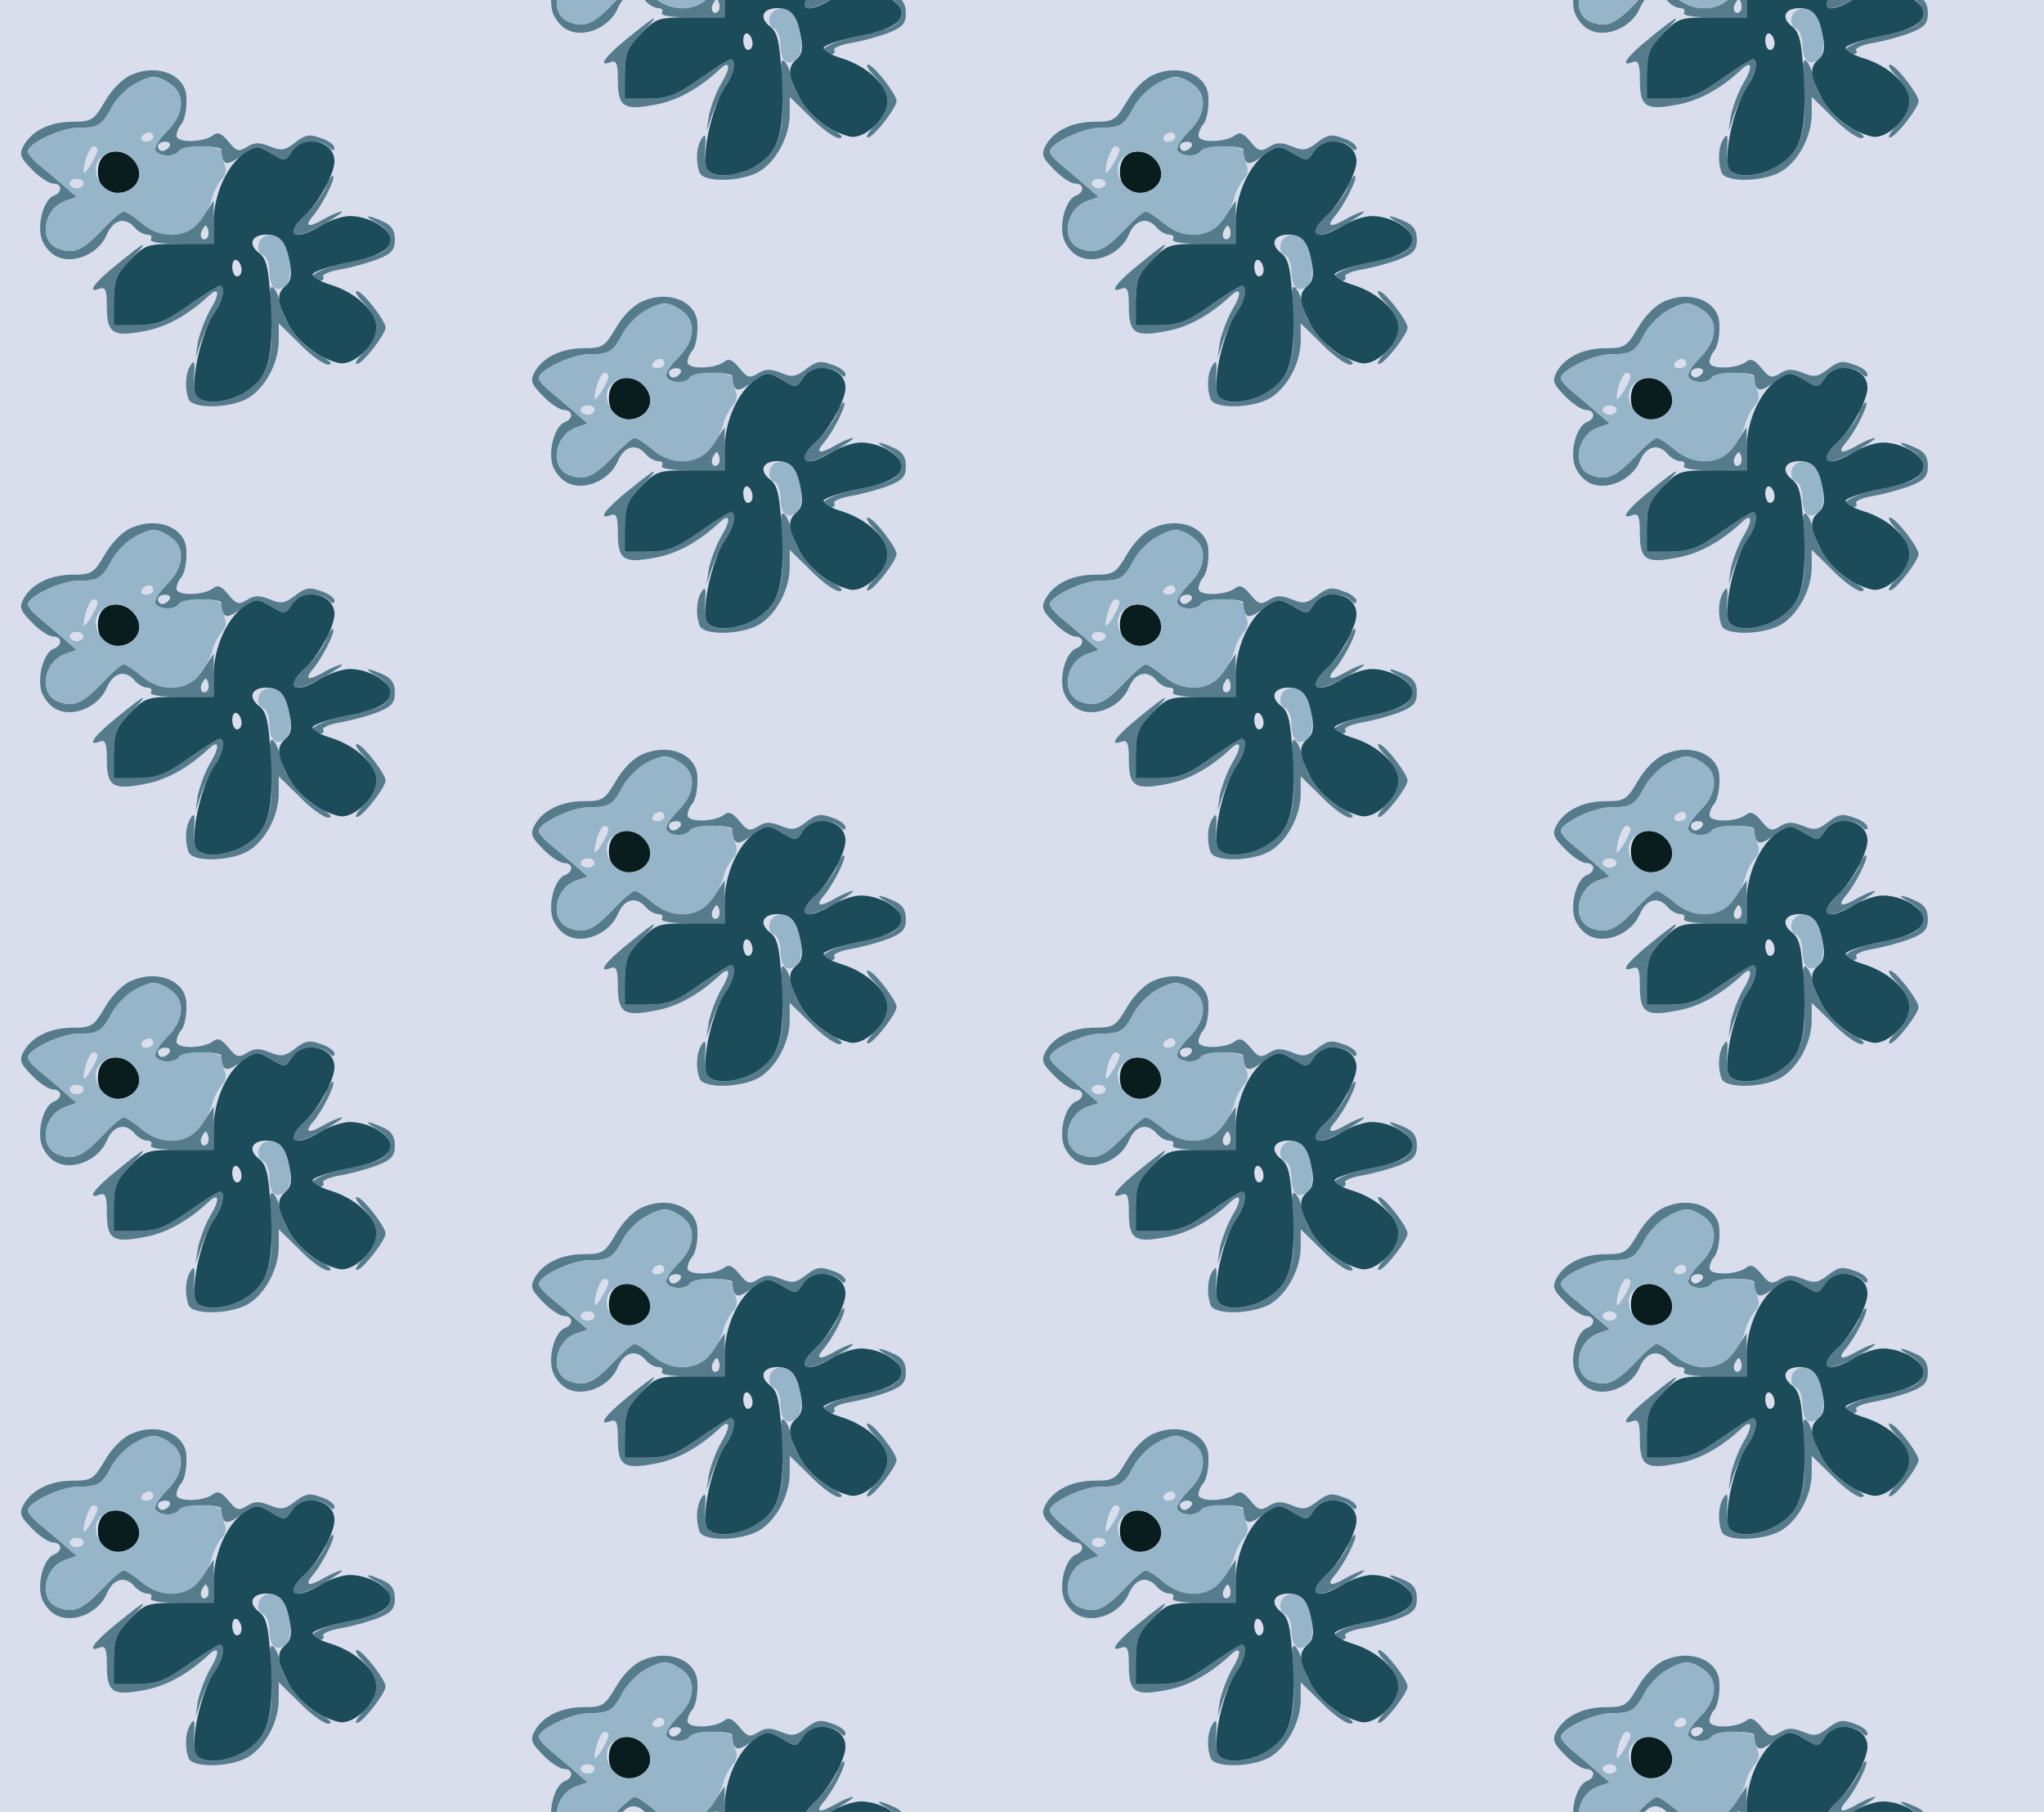 <?xml version="1.0" standalone="no"?>
<!DOCTYPE svg PUBLIC "-//W3C//DTD SVG 20010904//EN"
 "http://www.w3.org/TR/2001/REC-SVG-20010904/DTD/svg10.dtd">
<svg version="1.0" xmlns="http://www.w3.org/2000/svg" width="352pt" height="312pt" viewBox="0 0 352 312" preserveAspectRatio = "xMidYMid meet" >
<rect width="352" height="312" fill="#DADEEC"/>
<g id="col0" transform="translate(0, 10)">
<g id="0" transform="translate(0,0.0)scale(0.8,0.8)">

<path d="M783 253 c15 -16 27 -40 27 -53 0 -13 -12 -37 -27 -53 -16 -16 -21 -28 -13 -25 14 4 60 64 60 78 0 14 -46 74 -60 78 -8 3 -3 -9 13 -25z" transform="translate(0,78) scale(0.1,-0.1)" stroke="none" fill="#567C8C"/>

<path d="M701 501 c-7 -16 -26 -41 -42 -57 -52 -50 -29 -60 42 -19 24 14 40 25 34 25 -5 -1 -21 -7 -35 -15 -34 -20 -46 -19 -28 3 20 22 51 83 45 88 -2 3 -10 -8 -16 -25z" transform="translate(0,78) scale(0.1,-0.1)" stroke="none" fill="#567C8C"/>

<path d="M813 424 c33 -18 35 -51 4 -65 -13 -6 -50 -16 -82 -22 -53 -11 -89 -37 -50 -37 9 0 14 4 11 9 -4 5 13 12 36 16 24 4 60 14 81 22 30 12 37 20 37 42 0 20 -7 31 -25 39 -37 17 -45 14 -12 -4z" transform="translate(0,78) scale(0.1,-0.1)" stroke="none" fill="#567C8C"/>

<path d="M557 381 c-3 -12 1 -22 9 -25 8 -3 14 -19 14 -35 0 -35 15 -48 36 -30 15 13 10 73 -9 97 -15 18 -44 14 -50 -7z" transform="translate(0,78) scale(0.1,-0.1)" stroke="none" fill="#97B5C8"/>

<path d="M222 568 c-15 -15 -15 -51 0 -66 27 -27 78 -7 78 29 0 39 -52 63 -78 37z" transform="translate(0,78) scale(0.1,-0.1)" stroke="none" fill="#091D1E"/>

<path d="M583 224 c7 -87 -7 -131 -52 -161 -37 -25 -95 -31 -107 -11 -5 7 -7 29 -6 48 2 26 0 31 -7 20 -12 -17 -14 -50 -5 -74 8 -22 90 -20 128 2 37 22 66 76 66 124 l0 37 45 -44 c24 -25 52 -45 62 -45 11 1 3 9 -20 21 -40 21 -74 66 -84 112 -3 15 -10 30 -16 34 -7 4 -8 -17 -4 -63z" transform="translate(0,78) scale(0.1,-0.1)" stroke="none" fill="#567C8C"/>

<path d="M253 337 c-51 -41 -68 -65 -38 -53 12 4 15 -4 15 -38 0 -58 12 -67 79 -54 48 8 96 35 140 76 23 22 25 5 3 -31 -11 -19 -22 -50 -26 -68 l-5 -34 12 36 c7 19 20 47 30 62 17 27 23 57 10 57 -4 0 -34 -19 -67 -42 -51 -36 -68 -42 -111 -43 l-50 0 0 52 c1 46 5 57 35 88 44 46 37 44 -27 -8z" transform="translate(0,78) scale(0.1,-0.1)" stroke="none" fill="#567C8C"/>

<path d="M283 744 c-19 -8 -42 -31 -57 -57 -24 -41 -29 -44 -70 -44 -48 0 -89 -20 -106 -53 -9 -17 -6 -25 19 -50 16 -17 37 -30 45 -30 20 0 21 -19 2 -26 -21 -8 -36 -58 -27 -91 4 -15 19 -34 33 -40 36 -18 91 6 108 47 14 33 40 39 60 15 7 -8 19 -15 27 -15 8 0 11 -4 8 -10 -4 -6 20 -10 64 -10 l71 0 0 46 0 47 -23 -34 c-31 -46 -88 -52 -132 -14 -17 14 -34 25 -39 25 -4 0 -25 -17 -45 -39 -43 -45 -62 -54 -96 -41 -42 16 -32 84 14 102 l26 9 -31 27 c-17 15 -41 35 -52 44 -12 10 -22 22 -22 27 0 17 71 51 108 51 44 0 52 5 73 45 9 17 33 39 53 50 33 18 38 19 63 5 42 -23 43 -68 2 -108 -17 -17 -28 -35 -24 -41 8 -14 42 -14 50 -1 3 6 26 10 51 10 25 0 43 -4 40 -8 -2 -4 -1 -14 4 -21 6 -11 14 -9 40 9 32 23 33 23 63 5 30 -18 31 -18 45 3 16 24 60 30 80 10 8 -8 12 -8 12 -1 0 6 -13 16 -30 21 -24 9 -33 7 -55 -10 -22 -17 -30 -18 -54 -8 -23 9 -33 9 -49 -1 -18 -11 -23 -10 -40 11 -15 18 -23 22 -33 14 -21 -16 -79 -17 -79 -1 0 7 4 17 9 23 9 9 14 37 12 64 -5 46 -64 68 -118 44z m82 -154 c-3 -5 -10 -10 -16 -10 -5 0 -9 5 -9 10 0 6 7 10 16 10 8 0 12 -4 9 -10z m81 -197 c-10 -10 -19 5 -10 18 6 11 8 11 12 0 2 -7 1 -15 -2 -18z" transform="translate(0,78) scale(0.1,-0.1)" stroke="none" fill="#567C8C"/>

<path d="M285 722 c-16 -10 -37 -32 -45 -48 -20 -38 -28 -44 -72 -44 -37 0 -108 -34 -108 -51 0 -5 10 -17 22 -27 11 -9 35 -29 52 -44 l31 -27 -26 -9 c-46 -18 -56 -86 -14 -102 34 -13 53 -4 96 41 20 22 41 39 45 39 5 0 22 -11 38 -25 41 -35 97 -34 125 2 12 14 24 38 28 52 3 14 13 32 20 40 8 7 11 21 7 30 -3 9 -7 22 -7 29 0 15 -83 17 -92 2 -8 -13 -42 -13 -50 1 -4 6 7 24 24 41 38 37 41 80 9 102 -29 21 -46 20 -83 -2z m45 -112 c0 -5 -7 -10 -16 -10 -8 0 -12 5 -9 10 3 6 10 10 16 10 5 0 9 -4 9 -10z m-120 -27 c-1 -13 -29 -59 -30 -48 0 21 13 55 21 55 5 0 9 -3 9 -7z m74 -19 c31 -30 13 -74 -30 -74 -37 0 -63 50 -38 75 20 19 48 19 68 -1z m-104 -54 c0 -5 -7 -10 -15 -10 -8 0 -15 5 -15 10 0 6 7 10 15 10 8 0 15 -4 15 -10z" transform="translate(0,78) scale(0.1,-0.1)" stroke="none" fill="#97B5C8"/>

<path d="M628 578 c-14 -21 -15 -21 -45 -3 -29 17 -31 17 -57 0 -37 -25 -66 -89 -66 -147 l0 -48 -73 0 c-70 0 -74 -1 -107 -35 -30 -31 -34 -42 -35 -88 l0 -52 50 0 c43 1 60 7 111 43 33 23 63 42 67 42 13 0 7 -32 -11 -58 -30 -44 -54 -155 -39 -179 13 -21 71 -15 108 10 47 31 58 72 52 187 -5 80 -9 98 -26 111 -24 19 -15 39 17 39 29 0 42 -15 50 -61 5 -26 2 -40 -9 -49 -20 -17 -19 -33 5 -81 21 -40 64 -74 108 -85 31 -9 82 39 82 76 0 34 -43 75 -98 92 -23 7 -41 17 -39 23 2 5 30 15 62 22 79 15 105 29 105 53 0 23 -46 50 -87 50 -15 0 -43 -9 -61 -20 -59 -36 -82 -22 -36 21 30 28 64 90 64 117 0 44 -66 59 -92 20z m-108 -254 c0 -8 -4 -14 -10 -14 -5 0 -10 9 -10 21 0 11 5 17 10 14 6 -3 10 -13 10 -21z" transform="translate(0,78) scale(0.1,-0.1)" stroke="none" fill="#1C4B59"/>

</g>

<g id="1" transform="translate(0,78.0)scale(0.8,0.8)">

<path d="M783 253 c15 -16 27 -40 27 -53 0 -13 -12 -37 -27 -53 -16 -16 -21 -28 -13 -25 14 4 60 64 60 78 0 14 -46 74 -60 78 -8 3 -3 -9 13 -25z" transform="translate(0,78) scale(0.1,-0.1)" stroke="none" fill="#567C8C"/>

<path d="M701 501 c-7 -16 -26 -41 -42 -57 -52 -50 -29 -60 42 -19 24 14 40 25 34 25 -5 -1 -21 -7 -35 -15 -34 -20 -46 -19 -28 3 20 22 51 83 45 88 -2 3 -10 -8 -16 -25z" transform="translate(0,78) scale(0.1,-0.1)" stroke="none" fill="#567C8C"/>

<path d="M813 424 c33 -18 35 -51 4 -65 -13 -6 -50 -16 -82 -22 -53 -11 -89 -37 -50 -37 9 0 14 4 11 9 -4 5 13 12 36 16 24 4 60 14 81 22 30 12 37 20 37 42 0 20 -7 31 -25 39 -37 17 -45 14 -12 -4z" transform="translate(0,78) scale(0.1,-0.1)" stroke="none" fill="#567C8C"/>

<path d="M557 381 c-3 -12 1 -22 9 -25 8 -3 14 -19 14 -35 0 -35 15 -48 36 -30 15 13 10 73 -9 97 -15 18 -44 14 -50 -7z" transform="translate(0,78) scale(0.1,-0.1)" stroke="none" fill="#97B5C8"/>

<path d="M222 568 c-15 -15 -15 -51 0 -66 27 -27 78 -7 78 29 0 39 -52 63 -78 37z" transform="translate(0,78) scale(0.1,-0.1)" stroke="none" fill="#091D1E"/>

<path d="M583 224 c7 -87 -7 -131 -52 -161 -37 -25 -95 -31 -107 -11 -5 7 -7 29 -6 48 2 26 0 31 -7 20 -12 -17 -14 -50 -5 -74 8 -22 90 -20 128 2 37 22 66 76 66 124 l0 37 45 -44 c24 -25 52 -45 62 -45 11 1 3 9 -20 21 -40 21 -74 66 -84 112 -3 15 -10 30 -16 34 -7 4 -8 -17 -4 -63z" transform="translate(0,78) scale(0.1,-0.1)" stroke="none" fill="#567C8C"/>

<path d="M253 337 c-51 -41 -68 -65 -38 -53 12 4 15 -4 15 -38 0 -58 12 -67 79 -54 48 8 96 35 140 76 23 22 25 5 3 -31 -11 -19 -22 -50 -26 -68 l-5 -34 12 36 c7 19 20 47 30 62 17 27 23 57 10 57 -4 0 -34 -19 -67 -42 -51 -36 -68 -42 -111 -43 l-50 0 0 52 c1 46 5 57 35 88 44 46 37 44 -27 -8z" transform="translate(0,78) scale(0.1,-0.1)" stroke="none" fill="#567C8C"/>

<path d="M283 744 c-19 -8 -42 -31 -57 -57 -24 -41 -29 -44 -70 -44 -48 0 -89 -20 -106 -53 -9 -17 -6 -25 19 -50 16 -17 37 -30 45 -30 20 0 21 -19 2 -26 -21 -8 -36 -58 -27 -91 4 -15 19 -34 33 -40 36 -18 91 6 108 47 14 33 40 39 60 15 7 -8 19 -15 27 -15 8 0 11 -4 8 -10 -4 -6 20 -10 64 -10 l71 0 0 46 0 47 -23 -34 c-31 -46 -88 -52 -132 -14 -17 14 -34 25 -39 25 -4 0 -25 -17 -45 -39 -43 -45 -62 -54 -96 -41 -42 16 -32 84 14 102 l26 9 -31 27 c-17 15 -41 35 -52 44 -12 10 -22 22 -22 27 0 17 71 51 108 51 44 0 52 5 73 45 9 17 33 39 53 50 33 18 38 19 63 5 42 -23 43 -68 2 -108 -17 -17 -28 -35 -24 -41 8 -14 42 -14 50 -1 3 6 26 10 51 10 25 0 43 -4 40 -8 -2 -4 -1 -14 4 -21 6 -11 14 -9 40 9 32 23 33 23 63 5 30 -18 31 -18 45 3 16 24 60 30 80 10 8 -8 12 -8 12 -1 0 6 -13 16 -30 21 -24 9 -33 7 -55 -10 -22 -17 -30 -18 -54 -8 -23 9 -33 9 -49 -1 -18 -11 -23 -10 -40 11 -15 18 -23 22 -33 14 -21 -16 -79 -17 -79 -1 0 7 4 17 9 23 9 9 14 37 12 64 -5 46 -64 68 -118 44z m82 -154 c-3 -5 -10 -10 -16 -10 -5 0 -9 5 -9 10 0 6 7 10 16 10 8 0 12 -4 9 -10z m81 -197 c-10 -10 -19 5 -10 18 6 11 8 11 12 0 2 -7 1 -15 -2 -18z" transform="translate(0,78) scale(0.1,-0.1)" stroke="none" fill="#567C8C"/>

<path d="M285 722 c-16 -10 -37 -32 -45 -48 -20 -38 -28 -44 -72 -44 -37 0 -108 -34 -108 -51 0 -5 10 -17 22 -27 11 -9 35 -29 52 -44 l31 -27 -26 -9 c-46 -18 -56 -86 -14 -102 34 -13 53 -4 96 41 20 22 41 39 45 39 5 0 22 -11 38 -25 41 -35 97 -34 125 2 12 14 24 38 28 52 3 14 13 32 20 40 8 7 11 21 7 30 -3 9 -7 22 -7 29 0 15 -83 17 -92 2 -8 -13 -42 -13 -50 1 -4 6 7 24 24 41 38 37 41 80 9 102 -29 21 -46 20 -83 -2z m45 -112 c0 -5 -7 -10 -16 -10 -8 0 -12 5 -9 10 3 6 10 10 16 10 5 0 9 -4 9 -10z m-120 -27 c-1 -13 -29 -59 -30 -48 0 21 13 55 21 55 5 0 9 -3 9 -7z m74 -19 c31 -30 13 -74 -30 -74 -37 0 -63 50 -38 75 20 19 48 19 68 -1z m-104 -54 c0 -5 -7 -10 -15 -10 -8 0 -15 5 -15 10 0 6 7 10 15 10 8 0 15 -4 15 -10z" transform="translate(0,78) scale(0.1,-0.1)" stroke="none" fill="#97B5C8"/>

<path d="M628 578 c-14 -21 -15 -21 -45 -3 -29 17 -31 17 -57 0 -37 -25 -66 -89 -66 -147 l0 -48 -73 0 c-70 0 -74 -1 -107 -35 -30 -31 -34 -42 -35 -88 l0 -52 50 0 c43 1 60 7 111 43 33 23 63 42 67 42 13 0 7 -32 -11 -58 -30 -44 -54 -155 -39 -179 13 -21 71 -15 108 10 47 31 58 72 52 187 -5 80 -9 98 -26 111 -24 19 -15 39 17 39 29 0 42 -15 50 -61 5 -26 2 -40 -9 -49 -20 -17 -19 -33 5 -81 21 -40 64 -74 108 -85 31 -9 82 39 82 76 0 34 -43 75 -98 92 -23 7 -41 17 -39 23 2 5 30 15 62 22 79 15 105 29 105 53 0 23 -46 50 -87 50 -15 0 -43 -9 -61 -20 -59 -36 -82 -22 -36 21 30 28 64 90 64 117 0 44 -66 59 -92 20z m-108 -254 c0 -8 -4 -14 -10 -14 -5 0 -10 9 -10 21 0 11 5 17 10 14 6 -3 10 -13 10 -21z" transform="translate(0,78) scale(0.1,-0.1)" stroke="none" fill="#1C4B59"/>

</g>

<g id="2" transform="translate(0,156.0)scale(0.8,0.8)">

<path d="M783 253 c15 -16 27 -40 27 -53 0 -13 -12 -37 -27 -53 -16 -16 -21 -28 -13 -25 14 4 60 64 60 78 0 14 -46 74 -60 78 -8 3 -3 -9 13 -25z" transform="translate(0,78) scale(0.1,-0.1)" stroke="none" fill="#567C8C"/>

<path d="M701 501 c-7 -16 -26 -41 -42 -57 -52 -50 -29 -60 42 -19 24 14 40 25 34 25 -5 -1 -21 -7 -35 -15 -34 -20 -46 -19 -28 3 20 22 51 83 45 88 -2 3 -10 -8 -16 -25z" transform="translate(0,78) scale(0.1,-0.1)" stroke="none" fill="#567C8C"/>

<path d="M813 424 c33 -18 35 -51 4 -65 -13 -6 -50 -16 -82 -22 -53 -11 -89 -37 -50 -37 9 0 14 4 11 9 -4 5 13 12 36 16 24 4 60 14 81 22 30 12 37 20 37 42 0 20 -7 31 -25 39 -37 17 -45 14 -12 -4z" transform="translate(0,78) scale(0.1,-0.1)" stroke="none" fill="#567C8C"/>

<path d="M557 381 c-3 -12 1 -22 9 -25 8 -3 14 -19 14 -35 0 -35 15 -48 36 -30 15 13 10 73 -9 97 -15 18 -44 14 -50 -7z" transform="translate(0,78) scale(0.1,-0.1)" stroke="none" fill="#97B5C8"/>

<path d="M222 568 c-15 -15 -15 -51 0 -66 27 -27 78 -7 78 29 0 39 -52 63 -78 37z" transform="translate(0,78) scale(0.1,-0.1)" stroke="none" fill="#091D1E"/>

<path d="M583 224 c7 -87 -7 -131 -52 -161 -37 -25 -95 -31 -107 -11 -5 7 -7 29 -6 48 2 26 0 31 -7 20 -12 -17 -14 -50 -5 -74 8 -22 90 -20 128 2 37 22 66 76 66 124 l0 37 45 -44 c24 -25 52 -45 62 -45 11 1 3 9 -20 21 -40 21 -74 66 -84 112 -3 15 -10 30 -16 34 -7 4 -8 -17 -4 -63z" transform="translate(0,78) scale(0.1,-0.1)" stroke="none" fill="#567C8C"/>

<path d="M253 337 c-51 -41 -68 -65 -38 -53 12 4 15 -4 15 -38 0 -58 12 -67 79 -54 48 8 96 35 140 76 23 22 25 5 3 -31 -11 -19 -22 -50 -26 -68 l-5 -34 12 36 c7 19 20 47 30 62 17 27 23 57 10 57 -4 0 -34 -19 -67 -42 -51 -36 -68 -42 -111 -43 l-50 0 0 52 c1 46 5 57 35 88 44 46 37 44 -27 -8z" transform="translate(0,78) scale(0.1,-0.1)" stroke="none" fill="#567C8C"/>

<path d="M283 744 c-19 -8 -42 -31 -57 -57 -24 -41 -29 -44 -70 -44 -48 0 -89 -20 -106 -53 -9 -17 -6 -25 19 -50 16 -17 37 -30 45 -30 20 0 21 -19 2 -26 -21 -8 -36 -58 -27 -91 4 -15 19 -34 33 -40 36 -18 91 6 108 47 14 33 40 39 60 15 7 -8 19 -15 27 -15 8 0 11 -4 8 -10 -4 -6 20 -10 64 -10 l71 0 0 46 0 47 -23 -34 c-31 -46 -88 -52 -132 -14 -17 14 -34 25 -39 25 -4 0 -25 -17 -45 -39 -43 -45 -62 -54 -96 -41 -42 16 -32 84 14 102 l26 9 -31 27 c-17 15 -41 35 -52 44 -12 10 -22 22 -22 27 0 17 71 51 108 51 44 0 52 5 73 45 9 17 33 39 53 50 33 18 38 19 63 5 42 -23 43 -68 2 -108 -17 -17 -28 -35 -24 -41 8 -14 42 -14 50 -1 3 6 26 10 51 10 25 0 43 -4 40 -8 -2 -4 -1 -14 4 -21 6 -11 14 -9 40 9 32 23 33 23 63 5 30 -18 31 -18 45 3 16 24 60 30 80 10 8 -8 12 -8 12 -1 0 6 -13 16 -30 21 -24 9 -33 7 -55 -10 -22 -17 -30 -18 -54 -8 -23 9 -33 9 -49 -1 -18 -11 -23 -10 -40 11 -15 18 -23 22 -33 14 -21 -16 -79 -17 -79 -1 0 7 4 17 9 23 9 9 14 37 12 64 -5 46 -64 68 -118 44z m82 -154 c-3 -5 -10 -10 -16 -10 -5 0 -9 5 -9 10 0 6 7 10 16 10 8 0 12 -4 9 -10z m81 -197 c-10 -10 -19 5 -10 18 6 11 8 11 12 0 2 -7 1 -15 -2 -18z" transform="translate(0,78) scale(0.1,-0.1)" stroke="none" fill="#567C8C"/>

<path d="M285 722 c-16 -10 -37 -32 -45 -48 -20 -38 -28 -44 -72 -44 -37 0 -108 -34 -108 -51 0 -5 10 -17 22 -27 11 -9 35 -29 52 -44 l31 -27 -26 -9 c-46 -18 -56 -86 -14 -102 34 -13 53 -4 96 41 20 22 41 39 45 39 5 0 22 -11 38 -25 41 -35 97 -34 125 2 12 14 24 38 28 52 3 14 13 32 20 40 8 7 11 21 7 30 -3 9 -7 22 -7 29 0 15 -83 17 -92 2 -8 -13 -42 -13 -50 1 -4 6 7 24 24 41 38 37 41 80 9 102 -29 21 -46 20 -83 -2z m45 -112 c0 -5 -7 -10 -16 -10 -8 0 -12 5 -9 10 3 6 10 10 16 10 5 0 9 -4 9 -10z m-120 -27 c-1 -13 -29 -59 -30 -48 0 21 13 55 21 55 5 0 9 -3 9 -7z m74 -19 c31 -30 13 -74 -30 -74 -37 0 -63 50 -38 75 20 19 48 19 68 -1z m-104 -54 c0 -5 -7 -10 -15 -10 -8 0 -15 5 -15 10 0 6 7 10 15 10 8 0 15 -4 15 -10z" transform="translate(0,78) scale(0.1,-0.1)" stroke="none" fill="#97B5C8"/>

<path d="M628 578 c-14 -21 -15 -21 -45 -3 -29 17 -31 17 -57 0 -37 -25 -66 -89 -66 -147 l0 -48 -73 0 c-70 0 -74 -1 -107 -35 -30 -31 -34 -42 -35 -88 l0 -52 50 0 c43 1 60 7 111 43 33 23 63 42 67 42 13 0 7 -32 -11 -58 -30 -44 -54 -155 -39 -179 13 -21 71 -15 108 10 47 31 58 72 52 187 -5 80 -9 98 -26 111 -24 19 -15 39 17 39 29 0 42 -15 50 -61 5 -26 2 -40 -9 -49 -20 -17 -19 -33 5 -81 21 -40 64 -74 108 -85 31 -9 82 39 82 76 0 34 -43 75 -98 92 -23 7 -41 17 -39 23 2 5 30 15 62 22 79 15 105 29 105 53 0 23 -46 50 -87 50 -15 0 -43 -9 -61 -20 -59 -36 -82 -22 -36 21 30 28 64 90 64 117 0 44 -66 59 -92 20z m-108 -254 c0 -8 -4 -14 -10 -14 -5 0 -10 9 -10 21 0 11 5 17 10 14 6 -3 10 -13 10 -21z" transform="translate(0,78) scale(0.1,-0.1)" stroke="none" fill="#1C4B59"/>

</g>

<g id="3" transform="translate(0,234.0)scale(0.8,0.8)">

<path d="M783 253 c15 -16 27 -40 27 -53 0 -13 -12 -37 -27 -53 -16 -16 -21 -28 -13 -25 14 4 60 64 60 78 0 14 -46 74 -60 78 -8 3 -3 -9 13 -25z" transform="translate(0,78) scale(0.1,-0.1)" stroke="none" fill="#567C8C"/>

<path d="M701 501 c-7 -16 -26 -41 -42 -57 -52 -50 -29 -60 42 -19 24 14 40 25 34 25 -5 -1 -21 -7 -35 -15 -34 -20 -46 -19 -28 3 20 22 51 83 45 88 -2 3 -10 -8 -16 -25z" transform="translate(0,78) scale(0.1,-0.1)" stroke="none" fill="#567C8C"/>

<path d="M813 424 c33 -18 35 -51 4 -65 -13 -6 -50 -16 -82 -22 -53 -11 -89 -37 -50 -37 9 0 14 4 11 9 -4 5 13 12 36 16 24 4 60 14 81 22 30 12 37 20 37 42 0 20 -7 31 -25 39 -37 17 -45 14 -12 -4z" transform="translate(0,78) scale(0.1,-0.1)" stroke="none" fill="#567C8C"/>

<path d="M557 381 c-3 -12 1 -22 9 -25 8 -3 14 -19 14 -35 0 -35 15 -48 36 -30 15 13 10 73 -9 97 -15 18 -44 14 -50 -7z" transform="translate(0,78) scale(0.1,-0.1)" stroke="none" fill="#97B5C8"/>

<path d="M222 568 c-15 -15 -15 -51 0 -66 27 -27 78 -7 78 29 0 39 -52 63 -78 37z" transform="translate(0,78) scale(0.1,-0.1)" stroke="none" fill="#091D1E"/>

<path d="M583 224 c7 -87 -7 -131 -52 -161 -37 -25 -95 -31 -107 -11 -5 7 -7 29 -6 48 2 26 0 31 -7 20 -12 -17 -14 -50 -5 -74 8 -22 90 -20 128 2 37 22 66 76 66 124 l0 37 45 -44 c24 -25 52 -45 62 -45 11 1 3 9 -20 21 -40 21 -74 66 -84 112 -3 15 -10 30 -16 34 -7 4 -8 -17 -4 -63z" transform="translate(0,78) scale(0.1,-0.1)" stroke="none" fill="#567C8C"/>

<path d="M253 337 c-51 -41 -68 -65 -38 -53 12 4 15 -4 15 -38 0 -58 12 -67 79 -54 48 8 96 35 140 76 23 22 25 5 3 -31 -11 -19 -22 -50 -26 -68 l-5 -34 12 36 c7 19 20 47 30 62 17 27 23 57 10 57 -4 0 -34 -19 -67 -42 -51 -36 -68 -42 -111 -43 l-50 0 0 52 c1 46 5 57 35 88 44 46 37 44 -27 -8z" transform="translate(0,78) scale(0.1,-0.1)" stroke="none" fill="#567C8C"/>

<path d="M283 744 c-19 -8 -42 -31 -57 -57 -24 -41 -29 -44 -70 -44 -48 0 -89 -20 -106 -53 -9 -17 -6 -25 19 -50 16 -17 37 -30 45 -30 20 0 21 -19 2 -26 -21 -8 -36 -58 -27 -91 4 -15 19 -34 33 -40 36 -18 91 6 108 47 14 33 40 39 60 15 7 -8 19 -15 27 -15 8 0 11 -4 8 -10 -4 -6 20 -10 64 -10 l71 0 0 46 0 47 -23 -34 c-31 -46 -88 -52 -132 -14 -17 14 -34 25 -39 25 -4 0 -25 -17 -45 -39 -43 -45 -62 -54 -96 -41 -42 16 -32 84 14 102 l26 9 -31 27 c-17 15 -41 35 -52 44 -12 10 -22 22 -22 27 0 17 71 51 108 51 44 0 52 5 73 45 9 17 33 39 53 50 33 18 38 19 63 5 42 -23 43 -68 2 -108 -17 -17 -28 -35 -24 -41 8 -14 42 -14 50 -1 3 6 26 10 51 10 25 0 43 -4 40 -8 -2 -4 -1 -14 4 -21 6 -11 14 -9 40 9 32 23 33 23 63 5 30 -18 31 -18 45 3 16 24 60 30 80 10 8 -8 12 -8 12 -1 0 6 -13 16 -30 21 -24 9 -33 7 -55 -10 -22 -17 -30 -18 -54 -8 -23 9 -33 9 -49 -1 -18 -11 -23 -10 -40 11 -15 18 -23 22 -33 14 -21 -16 -79 -17 -79 -1 0 7 4 17 9 23 9 9 14 37 12 64 -5 46 -64 68 -118 44z m82 -154 c-3 -5 -10 -10 -16 -10 -5 0 -9 5 -9 10 0 6 7 10 16 10 8 0 12 -4 9 -10z m81 -197 c-10 -10 -19 5 -10 18 6 11 8 11 12 0 2 -7 1 -15 -2 -18z" transform="translate(0,78) scale(0.1,-0.1)" stroke="none" fill="#567C8C"/>

<path d="M285 722 c-16 -10 -37 -32 -45 -48 -20 -38 -28 -44 -72 -44 -37 0 -108 -34 -108 -51 0 -5 10 -17 22 -27 11 -9 35 -29 52 -44 l31 -27 -26 -9 c-46 -18 -56 -86 -14 -102 34 -13 53 -4 96 41 20 22 41 39 45 39 5 0 22 -11 38 -25 41 -35 97 -34 125 2 12 14 24 38 28 52 3 14 13 32 20 40 8 7 11 21 7 30 -3 9 -7 22 -7 29 0 15 -83 17 -92 2 -8 -13 -42 -13 -50 1 -4 6 7 24 24 41 38 37 41 80 9 102 -29 21 -46 20 -83 -2z m45 -112 c0 -5 -7 -10 -16 -10 -8 0 -12 5 -9 10 3 6 10 10 16 10 5 0 9 -4 9 -10z m-120 -27 c-1 -13 -29 -59 -30 -48 0 21 13 55 21 55 5 0 9 -3 9 -7z m74 -19 c31 -30 13 -74 -30 -74 -37 0 -63 50 -38 75 20 19 48 19 68 -1z m-104 -54 c0 -5 -7 -10 -15 -10 -8 0 -15 5 -15 10 0 6 7 10 15 10 8 0 15 -4 15 -10z" transform="translate(0,78) scale(0.1,-0.1)" stroke="none" fill="#97B5C8"/>

<path d="M628 578 c-14 -21 -15 -21 -45 -3 -29 17 -31 17 -57 0 -37 -25 -66 -89 -66 -147 l0 -48 -73 0 c-70 0 -74 -1 -107 -35 -30 -31 -34 -42 -35 -88 l0 -52 50 0 c43 1 60 7 111 43 33 23 63 42 67 42 13 0 7 -32 -11 -58 -30 -44 -54 -155 -39 -179 13 -21 71 -15 108 10 47 31 58 72 52 187 -5 80 -9 98 -26 111 -24 19 -15 39 17 39 29 0 42 -15 50 -61 5 -26 2 -40 -9 -49 -20 -17 -19 -33 5 -81 21 -40 64 -74 108 -85 31 -9 82 39 82 76 0 34 -43 75 -98 92 -23 7 -41 17 -39 23 2 5 30 15 62 22 79 15 105 29 105 53 0 23 -46 50 -87 50 -15 0 -43 -9 -61 -20 -59 -36 -82 -22 -36 21 30 28 64 90 64 117 0 44 -66 59 -92 20z m-108 -254 c0 -8 -4 -14 -10 -14 -5 0 -10 9 -10 21 0 11 5 17 10 14 6 -3 10 -13 10 -21z" transform="translate(0,78) scale(0.1,-0.1)" stroke="none" fill="#1C4B59"/>

</g>

<g id="4" transform="translate(0,312.0)scale(0.8,0.8)">

<path d="M783 253 c15 -16 27 -40 27 -53 0 -13 -12 -37 -27 -53 -16 -16 -21 -28 -13 -25 14 4 60 64 60 78 0 14 -46 74 -60 78 -8 3 -3 -9 13 -25z" transform="translate(0,78) scale(0.1,-0.1)" stroke="none" fill="#567C8C"/>

<path d="M701 501 c-7 -16 -26 -41 -42 -57 -52 -50 -29 -60 42 -19 24 14 40 25 34 25 -5 -1 -21 -7 -35 -15 -34 -20 -46 -19 -28 3 20 22 51 83 45 88 -2 3 -10 -8 -16 -25z" transform="translate(0,78) scale(0.1,-0.1)" stroke="none" fill="#567C8C"/>

<path d="M813 424 c33 -18 35 -51 4 -65 -13 -6 -50 -16 -82 -22 -53 -11 -89 -37 -50 -37 9 0 14 4 11 9 -4 5 13 12 36 16 24 4 60 14 81 22 30 12 37 20 37 42 0 20 -7 31 -25 39 -37 17 -45 14 -12 -4z" transform="translate(0,78) scale(0.1,-0.1)" stroke="none" fill="#567C8C"/>

<path d="M557 381 c-3 -12 1 -22 9 -25 8 -3 14 -19 14 -35 0 -35 15 -48 36 -30 15 13 10 73 -9 97 -15 18 -44 14 -50 -7z" transform="translate(0,78) scale(0.1,-0.1)" stroke="none" fill="#97B5C8"/>

<path d="M222 568 c-15 -15 -15 -51 0 -66 27 -27 78 -7 78 29 0 39 -52 63 -78 37z" transform="translate(0,78) scale(0.1,-0.1)" stroke="none" fill="#091D1E"/>

<path d="M583 224 c7 -87 -7 -131 -52 -161 -37 -25 -95 -31 -107 -11 -5 7 -7 29 -6 48 2 26 0 31 -7 20 -12 -17 -14 -50 -5 -74 8 -22 90 -20 128 2 37 22 66 76 66 124 l0 37 45 -44 c24 -25 52 -45 62 -45 11 1 3 9 -20 21 -40 21 -74 66 -84 112 -3 15 -10 30 -16 34 -7 4 -8 -17 -4 -63z" transform="translate(0,78) scale(0.1,-0.1)" stroke="none" fill="#567C8C"/>

<path d="M253 337 c-51 -41 -68 -65 -38 -53 12 4 15 -4 15 -38 0 -58 12 -67 79 -54 48 8 96 35 140 76 23 22 25 5 3 -31 -11 -19 -22 -50 -26 -68 l-5 -34 12 36 c7 19 20 47 30 62 17 27 23 57 10 57 -4 0 -34 -19 -67 -42 -51 -36 -68 -42 -111 -43 l-50 0 0 52 c1 46 5 57 35 88 44 46 37 44 -27 -8z" transform="translate(0,78) scale(0.1,-0.1)" stroke="none" fill="#567C8C"/>

<path d="M283 744 c-19 -8 -42 -31 -57 -57 -24 -41 -29 -44 -70 -44 -48 0 -89 -20 -106 -53 -9 -17 -6 -25 19 -50 16 -17 37 -30 45 -30 20 0 21 -19 2 -26 -21 -8 -36 -58 -27 -91 4 -15 19 -34 33 -40 36 -18 91 6 108 47 14 33 40 39 60 15 7 -8 19 -15 27 -15 8 0 11 -4 8 -10 -4 -6 20 -10 64 -10 l71 0 0 46 0 47 -23 -34 c-31 -46 -88 -52 -132 -14 -17 14 -34 25 -39 25 -4 0 -25 -17 -45 -39 -43 -45 -62 -54 -96 -41 -42 16 -32 84 14 102 l26 9 -31 27 c-17 15 -41 35 -52 44 -12 10 -22 22 -22 27 0 17 71 51 108 51 44 0 52 5 73 45 9 17 33 39 53 50 33 18 38 19 63 5 42 -23 43 -68 2 -108 -17 -17 -28 -35 -24 -41 8 -14 42 -14 50 -1 3 6 26 10 51 10 25 0 43 -4 40 -8 -2 -4 -1 -14 4 -21 6 -11 14 -9 40 9 32 23 33 23 63 5 30 -18 31 -18 45 3 16 24 60 30 80 10 8 -8 12 -8 12 -1 0 6 -13 16 -30 21 -24 9 -33 7 -55 -10 -22 -17 -30 -18 -54 -8 -23 9 -33 9 -49 -1 -18 -11 -23 -10 -40 11 -15 18 -23 22 -33 14 -21 -16 -79 -17 -79 -1 0 7 4 17 9 23 9 9 14 37 12 64 -5 46 -64 68 -118 44z m82 -154 c-3 -5 -10 -10 -16 -10 -5 0 -9 5 -9 10 0 6 7 10 16 10 8 0 12 -4 9 -10z m81 -197 c-10 -10 -19 5 -10 18 6 11 8 11 12 0 2 -7 1 -15 -2 -18z" transform="translate(0,78) scale(0.1,-0.1)" stroke="none" fill="#567C8C"/>

<path d="M285 722 c-16 -10 -37 -32 -45 -48 -20 -38 -28 -44 -72 -44 -37 0 -108 -34 -108 -51 0 -5 10 -17 22 -27 11 -9 35 -29 52 -44 l31 -27 -26 -9 c-46 -18 -56 -86 -14 -102 34 -13 53 -4 96 41 20 22 41 39 45 39 5 0 22 -11 38 -25 41 -35 97 -34 125 2 12 14 24 38 28 52 3 14 13 32 20 40 8 7 11 21 7 30 -3 9 -7 22 -7 29 0 15 -83 17 -92 2 -8 -13 -42 -13 -50 1 -4 6 7 24 24 41 38 37 41 80 9 102 -29 21 -46 20 -83 -2z m45 -112 c0 -5 -7 -10 -16 -10 -8 0 -12 5 -9 10 3 6 10 10 16 10 5 0 9 -4 9 -10z m-120 -27 c-1 -13 -29 -59 -30 -48 0 21 13 55 21 55 5 0 9 -3 9 -7z m74 -19 c31 -30 13 -74 -30 -74 -37 0 -63 50 -38 75 20 19 48 19 68 -1z m-104 -54 c0 -5 -7 -10 -15 -10 -8 0 -15 5 -15 10 0 6 7 10 15 10 8 0 15 -4 15 -10z" transform="translate(0,78) scale(0.1,-0.1)" stroke="none" fill="#97B5C8"/>

<path d="M628 578 c-14 -21 -15 -21 -45 -3 -29 17 -31 17 -57 0 -37 -25 -66 -89 -66 -147 l0 -48 -73 0 c-70 0 -74 -1 -107 -35 -30 -31 -34 -42 -35 -88 l0 -52 50 0 c43 1 60 7 111 43 33 23 63 42 67 42 13 0 7 -32 -11 -58 -30 -44 -54 -155 -39 -179 13 -21 71 -15 108 10 47 31 58 72 52 187 -5 80 -9 98 -26 111 -24 19 -15 39 17 39 29 0 42 -15 50 -61 5 -26 2 -40 -9 -49 -20 -17 -19 -33 5 -81 21 -40 64 -74 108 -85 31 -9 82 39 82 76 0 34 -43 75 -98 92 -23 7 -41 17 -39 23 2 5 30 15 62 22 79 15 105 29 105 53 0 23 -46 50 -87 50 -15 0 -43 -9 -61 -20 -59 -36 -82 -22 -36 21 30 28 64 90 64 117 0 44 -66 59 -92 20z m-108 -254 c0 -8 -4 -14 -10 -14 -5 0 -10 9 -10 21 0 11 5 17 10 14 6 -3 10 -13 10 -21z" transform="translate(0,78) scale(0.1,-0.1)" stroke="none" fill="#1C4B59"/>

</g>

</g>
<g id="col1" transform="translate(88, -29.0)">
<g id="0" transform="translate(0,0.0)scale(0.8,0.8)">

<path d="M783 253 c15 -16 27 -40 27 -53 0 -13 -12 -37 -27 -53 -16 -16 -21 -28 -13 -25 14 4 60 64 60 78 0 14 -46 74 -60 78 -8 3 -3 -9 13 -25z" transform="translate(0,78) scale(0.1,-0.1)" stroke="none" fill="#567C8C"/>

<path d="M701 501 c-7 -16 -26 -41 -42 -57 -52 -50 -29 -60 42 -19 24 14 40 25 34 25 -5 -1 -21 -7 -35 -15 -34 -20 -46 -19 -28 3 20 22 51 83 45 88 -2 3 -10 -8 -16 -25z" transform="translate(0,78) scale(0.1,-0.1)" stroke="none" fill="#567C8C"/>

<path d="M813 424 c33 -18 35 -51 4 -65 -13 -6 -50 -16 -82 -22 -53 -11 -89 -37 -50 -37 9 0 14 4 11 9 -4 5 13 12 36 16 24 4 60 14 81 22 30 12 37 20 37 42 0 20 -7 31 -25 39 -37 17 -45 14 -12 -4z" transform="translate(0,78) scale(0.1,-0.1)" stroke="none" fill="#567C8C"/>

<path d="M557 381 c-3 -12 1 -22 9 -25 8 -3 14 -19 14 -35 0 -35 15 -48 36 -30 15 13 10 73 -9 97 -15 18 -44 14 -50 -7z" transform="translate(0,78) scale(0.1,-0.1)" stroke="none" fill="#97B5C8"/>

<path d="M222 568 c-15 -15 -15 -51 0 -66 27 -27 78 -7 78 29 0 39 -52 63 -78 37z" transform="translate(0,78) scale(0.1,-0.1)" stroke="none" fill="#091D1E"/>

<path d="M583 224 c7 -87 -7 -131 -52 -161 -37 -25 -95 -31 -107 -11 -5 7 -7 29 -6 48 2 26 0 31 -7 20 -12 -17 -14 -50 -5 -74 8 -22 90 -20 128 2 37 22 66 76 66 124 l0 37 45 -44 c24 -25 52 -45 62 -45 11 1 3 9 -20 21 -40 21 -74 66 -84 112 -3 15 -10 30 -16 34 -7 4 -8 -17 -4 -63z" transform="translate(0,78) scale(0.1,-0.1)" stroke="none" fill="#567C8C"/>

<path d="M253 337 c-51 -41 -68 -65 -38 -53 12 4 15 -4 15 -38 0 -58 12 -67 79 -54 48 8 96 35 140 76 23 22 25 5 3 -31 -11 -19 -22 -50 -26 -68 l-5 -34 12 36 c7 19 20 47 30 62 17 27 23 57 10 57 -4 0 -34 -19 -67 -42 -51 -36 -68 -42 -111 -43 l-50 0 0 52 c1 46 5 57 35 88 44 46 37 44 -27 -8z" transform="translate(0,78) scale(0.1,-0.1)" stroke="none" fill="#567C8C"/>

<path d="M283 744 c-19 -8 -42 -31 -57 -57 -24 -41 -29 -44 -70 -44 -48 0 -89 -20 -106 -53 -9 -17 -6 -25 19 -50 16 -17 37 -30 45 -30 20 0 21 -19 2 -26 -21 -8 -36 -58 -27 -91 4 -15 19 -34 33 -40 36 -18 91 6 108 47 14 33 40 39 60 15 7 -8 19 -15 27 -15 8 0 11 -4 8 -10 -4 -6 20 -10 64 -10 l71 0 0 46 0 47 -23 -34 c-31 -46 -88 -52 -132 -14 -17 14 -34 25 -39 25 -4 0 -25 -17 -45 -39 -43 -45 -62 -54 -96 -41 -42 16 -32 84 14 102 l26 9 -31 27 c-17 15 -41 35 -52 44 -12 10 -22 22 -22 27 0 17 71 51 108 51 44 0 52 5 73 45 9 17 33 39 53 50 33 18 38 19 63 5 42 -23 43 -68 2 -108 -17 -17 -28 -35 -24 -41 8 -14 42 -14 50 -1 3 6 26 10 51 10 25 0 43 -4 40 -8 -2 -4 -1 -14 4 -21 6 -11 14 -9 40 9 32 23 33 23 63 5 30 -18 31 -18 45 3 16 24 60 30 80 10 8 -8 12 -8 12 -1 0 6 -13 16 -30 21 -24 9 -33 7 -55 -10 -22 -17 -30 -18 -54 -8 -23 9 -33 9 -49 -1 -18 -11 -23 -10 -40 11 -15 18 -23 22 -33 14 -21 -16 -79 -17 -79 -1 0 7 4 17 9 23 9 9 14 37 12 64 -5 46 -64 68 -118 44z m82 -154 c-3 -5 -10 -10 -16 -10 -5 0 -9 5 -9 10 0 6 7 10 16 10 8 0 12 -4 9 -10z m81 -197 c-10 -10 -19 5 -10 18 6 11 8 11 12 0 2 -7 1 -15 -2 -18z" transform="translate(0,78) scale(0.1,-0.1)" stroke="none" fill="#567C8C"/>

<path d="M285 722 c-16 -10 -37 -32 -45 -48 -20 -38 -28 -44 -72 -44 -37 0 -108 -34 -108 -51 0 -5 10 -17 22 -27 11 -9 35 -29 52 -44 l31 -27 -26 -9 c-46 -18 -56 -86 -14 -102 34 -13 53 -4 96 41 20 22 41 39 45 39 5 0 22 -11 38 -25 41 -35 97 -34 125 2 12 14 24 38 28 52 3 14 13 32 20 40 8 7 11 21 7 30 -3 9 -7 22 -7 29 0 15 -83 17 -92 2 -8 -13 -42 -13 -50 1 -4 6 7 24 24 41 38 37 41 80 9 102 -29 21 -46 20 -83 -2z m45 -112 c0 -5 -7 -10 -16 -10 -8 0 -12 5 -9 10 3 6 10 10 16 10 5 0 9 -4 9 -10z m-120 -27 c-1 -13 -29 -59 -30 -48 0 21 13 55 21 55 5 0 9 -3 9 -7z m74 -19 c31 -30 13 -74 -30 -74 -37 0 -63 50 -38 75 20 19 48 19 68 -1z m-104 -54 c0 -5 -7 -10 -15 -10 -8 0 -15 5 -15 10 0 6 7 10 15 10 8 0 15 -4 15 -10z" transform="translate(0,78) scale(0.1,-0.1)" stroke="none" fill="#97B5C8"/>

<path d="M628 578 c-14 -21 -15 -21 -45 -3 -29 17 -31 17 -57 0 -37 -25 -66 -89 -66 -147 l0 -48 -73 0 c-70 0 -74 -1 -107 -35 -30 -31 -34 -42 -35 -88 l0 -52 50 0 c43 1 60 7 111 43 33 23 63 42 67 42 13 0 7 -32 -11 -58 -30 -44 -54 -155 -39 -179 13 -21 71 -15 108 10 47 31 58 72 52 187 -5 80 -9 98 -26 111 -24 19 -15 39 17 39 29 0 42 -15 50 -61 5 -26 2 -40 -9 -49 -20 -17 -19 -33 5 -81 21 -40 64 -74 108 -85 31 -9 82 39 82 76 0 34 -43 75 -98 92 -23 7 -41 17 -39 23 2 5 30 15 62 22 79 15 105 29 105 53 0 23 -46 50 -87 50 -15 0 -43 -9 -61 -20 -59 -36 -82 -22 -36 21 30 28 64 90 64 117 0 44 -66 59 -92 20z m-108 -254 c0 -8 -4 -14 -10 -14 -5 0 -10 9 -10 21 0 11 5 17 10 14 6 -3 10 -13 10 -21z" transform="translate(0,78) scale(0.1,-0.1)" stroke="none" fill="#1C4B59"/>

</g>

<g id="1" transform="translate(0,78.0)scale(0.8,0.8)">

<path d="M783 253 c15 -16 27 -40 27 -53 0 -13 -12 -37 -27 -53 -16 -16 -21 -28 -13 -25 14 4 60 64 60 78 0 14 -46 74 -60 78 -8 3 -3 -9 13 -25z" transform="translate(0,78) scale(0.1,-0.1)" stroke="none" fill="#567C8C"/>

<path d="M701 501 c-7 -16 -26 -41 -42 -57 -52 -50 -29 -60 42 -19 24 14 40 25 34 25 -5 -1 -21 -7 -35 -15 -34 -20 -46 -19 -28 3 20 22 51 83 45 88 -2 3 -10 -8 -16 -25z" transform="translate(0,78) scale(0.1,-0.1)" stroke="none" fill="#567C8C"/>

<path d="M813 424 c33 -18 35 -51 4 -65 -13 -6 -50 -16 -82 -22 -53 -11 -89 -37 -50 -37 9 0 14 4 11 9 -4 5 13 12 36 16 24 4 60 14 81 22 30 12 37 20 37 42 0 20 -7 31 -25 39 -37 17 -45 14 -12 -4z" transform="translate(0,78) scale(0.1,-0.1)" stroke="none" fill="#567C8C"/>

<path d="M557 381 c-3 -12 1 -22 9 -25 8 -3 14 -19 14 -35 0 -35 15 -48 36 -30 15 13 10 73 -9 97 -15 18 -44 14 -50 -7z" transform="translate(0,78) scale(0.1,-0.1)" stroke="none" fill="#97B5C8"/>

<path d="M222 568 c-15 -15 -15 -51 0 -66 27 -27 78 -7 78 29 0 39 -52 63 -78 37z" transform="translate(0,78) scale(0.1,-0.1)" stroke="none" fill="#091D1E"/>

<path d="M583 224 c7 -87 -7 -131 -52 -161 -37 -25 -95 -31 -107 -11 -5 7 -7 29 -6 48 2 26 0 31 -7 20 -12 -17 -14 -50 -5 -74 8 -22 90 -20 128 2 37 22 66 76 66 124 l0 37 45 -44 c24 -25 52 -45 62 -45 11 1 3 9 -20 21 -40 21 -74 66 -84 112 -3 15 -10 30 -16 34 -7 4 -8 -17 -4 -63z" transform="translate(0,78) scale(0.1,-0.1)" stroke="none" fill="#567C8C"/>

<path d="M253 337 c-51 -41 -68 -65 -38 -53 12 4 15 -4 15 -38 0 -58 12 -67 79 -54 48 8 96 35 140 76 23 22 25 5 3 -31 -11 -19 -22 -50 -26 -68 l-5 -34 12 36 c7 19 20 47 30 62 17 27 23 57 10 57 -4 0 -34 -19 -67 -42 -51 -36 -68 -42 -111 -43 l-50 0 0 52 c1 46 5 57 35 88 44 46 37 44 -27 -8z" transform="translate(0,78) scale(0.1,-0.1)" stroke="none" fill="#567C8C"/>

<path d="M283 744 c-19 -8 -42 -31 -57 -57 -24 -41 -29 -44 -70 -44 -48 0 -89 -20 -106 -53 -9 -17 -6 -25 19 -50 16 -17 37 -30 45 -30 20 0 21 -19 2 -26 -21 -8 -36 -58 -27 -91 4 -15 19 -34 33 -40 36 -18 91 6 108 47 14 33 40 39 60 15 7 -8 19 -15 27 -15 8 0 11 -4 8 -10 -4 -6 20 -10 64 -10 l71 0 0 46 0 47 -23 -34 c-31 -46 -88 -52 -132 -14 -17 14 -34 25 -39 25 -4 0 -25 -17 -45 -39 -43 -45 -62 -54 -96 -41 -42 16 -32 84 14 102 l26 9 -31 27 c-17 15 -41 35 -52 44 -12 10 -22 22 -22 27 0 17 71 51 108 51 44 0 52 5 73 45 9 17 33 39 53 50 33 18 38 19 63 5 42 -23 43 -68 2 -108 -17 -17 -28 -35 -24 -41 8 -14 42 -14 50 -1 3 6 26 10 51 10 25 0 43 -4 40 -8 -2 -4 -1 -14 4 -21 6 -11 14 -9 40 9 32 23 33 23 63 5 30 -18 31 -18 45 3 16 24 60 30 80 10 8 -8 12 -8 12 -1 0 6 -13 16 -30 21 -24 9 -33 7 -55 -10 -22 -17 -30 -18 -54 -8 -23 9 -33 9 -49 -1 -18 -11 -23 -10 -40 11 -15 18 -23 22 -33 14 -21 -16 -79 -17 -79 -1 0 7 4 17 9 23 9 9 14 37 12 64 -5 46 -64 68 -118 44z m82 -154 c-3 -5 -10 -10 -16 -10 -5 0 -9 5 -9 10 0 6 7 10 16 10 8 0 12 -4 9 -10z m81 -197 c-10 -10 -19 5 -10 18 6 11 8 11 12 0 2 -7 1 -15 -2 -18z" transform="translate(0,78) scale(0.1,-0.1)" stroke="none" fill="#567C8C"/>

<path d="M285 722 c-16 -10 -37 -32 -45 -48 -20 -38 -28 -44 -72 -44 -37 0 -108 -34 -108 -51 0 -5 10 -17 22 -27 11 -9 35 -29 52 -44 l31 -27 -26 -9 c-46 -18 -56 -86 -14 -102 34 -13 53 -4 96 41 20 22 41 39 45 39 5 0 22 -11 38 -25 41 -35 97 -34 125 2 12 14 24 38 28 52 3 14 13 32 20 40 8 7 11 21 7 30 -3 9 -7 22 -7 29 0 15 -83 17 -92 2 -8 -13 -42 -13 -50 1 -4 6 7 24 24 41 38 37 41 80 9 102 -29 21 -46 20 -83 -2z m45 -112 c0 -5 -7 -10 -16 -10 -8 0 -12 5 -9 10 3 6 10 10 16 10 5 0 9 -4 9 -10z m-120 -27 c-1 -13 -29 -59 -30 -48 0 21 13 55 21 55 5 0 9 -3 9 -7z m74 -19 c31 -30 13 -74 -30 -74 -37 0 -63 50 -38 75 20 19 48 19 68 -1z m-104 -54 c0 -5 -7 -10 -15 -10 -8 0 -15 5 -15 10 0 6 7 10 15 10 8 0 15 -4 15 -10z" transform="translate(0,78) scale(0.1,-0.1)" stroke="none" fill="#97B5C8"/>

<path d="M628 578 c-14 -21 -15 -21 -45 -3 -29 17 -31 17 -57 0 -37 -25 -66 -89 -66 -147 l0 -48 -73 0 c-70 0 -74 -1 -107 -35 -30 -31 -34 -42 -35 -88 l0 -52 50 0 c43 1 60 7 111 43 33 23 63 42 67 42 13 0 7 -32 -11 -58 -30 -44 -54 -155 -39 -179 13 -21 71 -15 108 10 47 31 58 72 52 187 -5 80 -9 98 -26 111 -24 19 -15 39 17 39 29 0 42 -15 50 -61 5 -26 2 -40 -9 -49 -20 -17 -19 -33 5 -81 21 -40 64 -74 108 -85 31 -9 82 39 82 76 0 34 -43 75 -98 92 -23 7 -41 17 -39 23 2 5 30 15 62 22 79 15 105 29 105 53 0 23 -46 50 -87 50 -15 0 -43 -9 -61 -20 -59 -36 -82 -22 -36 21 30 28 64 90 64 117 0 44 -66 59 -92 20z m-108 -254 c0 -8 -4 -14 -10 -14 -5 0 -10 9 -10 21 0 11 5 17 10 14 6 -3 10 -13 10 -21z" transform="translate(0,78) scale(0.1,-0.1)" stroke="none" fill="#1C4B59"/>

</g>

<g id="2" transform="translate(0,156.0)scale(0.8,0.8)">

<path d="M783 253 c15 -16 27 -40 27 -53 0 -13 -12 -37 -27 -53 -16 -16 -21 -28 -13 -25 14 4 60 64 60 78 0 14 -46 74 -60 78 -8 3 -3 -9 13 -25z" transform="translate(0,78) scale(0.1,-0.1)" stroke="none" fill="#567C8C"/>

<path d="M701 501 c-7 -16 -26 -41 -42 -57 -52 -50 -29 -60 42 -19 24 14 40 25 34 25 -5 -1 -21 -7 -35 -15 -34 -20 -46 -19 -28 3 20 22 51 83 45 88 -2 3 -10 -8 -16 -25z" transform="translate(0,78) scale(0.1,-0.1)" stroke="none" fill="#567C8C"/>

<path d="M813 424 c33 -18 35 -51 4 -65 -13 -6 -50 -16 -82 -22 -53 -11 -89 -37 -50 -37 9 0 14 4 11 9 -4 5 13 12 36 16 24 4 60 14 81 22 30 12 37 20 37 42 0 20 -7 31 -25 39 -37 17 -45 14 -12 -4z" transform="translate(0,78) scale(0.1,-0.1)" stroke="none" fill="#567C8C"/>

<path d="M557 381 c-3 -12 1 -22 9 -25 8 -3 14 -19 14 -35 0 -35 15 -48 36 -30 15 13 10 73 -9 97 -15 18 -44 14 -50 -7z" transform="translate(0,78) scale(0.1,-0.1)" stroke="none" fill="#97B5C8"/>

<path d="M222 568 c-15 -15 -15 -51 0 -66 27 -27 78 -7 78 29 0 39 -52 63 -78 37z" transform="translate(0,78) scale(0.1,-0.1)" stroke="none" fill="#091D1E"/>

<path d="M583 224 c7 -87 -7 -131 -52 -161 -37 -25 -95 -31 -107 -11 -5 7 -7 29 -6 48 2 26 0 31 -7 20 -12 -17 -14 -50 -5 -74 8 -22 90 -20 128 2 37 22 66 76 66 124 l0 37 45 -44 c24 -25 52 -45 62 -45 11 1 3 9 -20 21 -40 21 -74 66 -84 112 -3 15 -10 30 -16 34 -7 4 -8 -17 -4 -63z" transform="translate(0,78) scale(0.1,-0.1)" stroke="none" fill="#567C8C"/>

<path d="M253 337 c-51 -41 -68 -65 -38 -53 12 4 15 -4 15 -38 0 -58 12 -67 79 -54 48 8 96 35 140 76 23 22 25 5 3 -31 -11 -19 -22 -50 -26 -68 l-5 -34 12 36 c7 19 20 47 30 62 17 27 23 57 10 57 -4 0 -34 -19 -67 -42 -51 -36 -68 -42 -111 -43 l-50 0 0 52 c1 46 5 57 35 88 44 46 37 44 -27 -8z" transform="translate(0,78) scale(0.1,-0.1)" stroke="none" fill="#567C8C"/>

<path d="M283 744 c-19 -8 -42 -31 -57 -57 -24 -41 -29 -44 -70 -44 -48 0 -89 -20 -106 -53 -9 -17 -6 -25 19 -50 16 -17 37 -30 45 -30 20 0 21 -19 2 -26 -21 -8 -36 -58 -27 -91 4 -15 19 -34 33 -40 36 -18 91 6 108 47 14 33 40 39 60 15 7 -8 19 -15 27 -15 8 0 11 -4 8 -10 -4 -6 20 -10 64 -10 l71 0 0 46 0 47 -23 -34 c-31 -46 -88 -52 -132 -14 -17 14 -34 25 -39 25 -4 0 -25 -17 -45 -39 -43 -45 -62 -54 -96 -41 -42 16 -32 84 14 102 l26 9 -31 27 c-17 15 -41 35 -52 44 -12 10 -22 22 -22 27 0 17 71 51 108 51 44 0 52 5 73 45 9 17 33 39 53 50 33 18 38 19 63 5 42 -23 43 -68 2 -108 -17 -17 -28 -35 -24 -41 8 -14 42 -14 50 -1 3 6 26 10 51 10 25 0 43 -4 40 -8 -2 -4 -1 -14 4 -21 6 -11 14 -9 40 9 32 23 33 23 63 5 30 -18 31 -18 45 3 16 24 60 30 80 10 8 -8 12 -8 12 -1 0 6 -13 16 -30 21 -24 9 -33 7 -55 -10 -22 -17 -30 -18 -54 -8 -23 9 -33 9 -49 -1 -18 -11 -23 -10 -40 11 -15 18 -23 22 -33 14 -21 -16 -79 -17 -79 -1 0 7 4 17 9 23 9 9 14 37 12 64 -5 46 -64 68 -118 44z m82 -154 c-3 -5 -10 -10 -16 -10 -5 0 -9 5 -9 10 0 6 7 10 16 10 8 0 12 -4 9 -10z m81 -197 c-10 -10 -19 5 -10 18 6 11 8 11 12 0 2 -7 1 -15 -2 -18z" transform="translate(0,78) scale(0.1,-0.1)" stroke="none" fill="#567C8C"/>

<path d="M285 722 c-16 -10 -37 -32 -45 -48 -20 -38 -28 -44 -72 -44 -37 0 -108 -34 -108 -51 0 -5 10 -17 22 -27 11 -9 35 -29 52 -44 l31 -27 -26 -9 c-46 -18 -56 -86 -14 -102 34 -13 53 -4 96 41 20 22 41 39 45 39 5 0 22 -11 38 -25 41 -35 97 -34 125 2 12 14 24 38 28 52 3 14 13 32 20 40 8 7 11 21 7 30 -3 9 -7 22 -7 29 0 15 -83 17 -92 2 -8 -13 -42 -13 -50 1 -4 6 7 24 24 41 38 37 41 80 9 102 -29 21 -46 20 -83 -2z m45 -112 c0 -5 -7 -10 -16 -10 -8 0 -12 5 -9 10 3 6 10 10 16 10 5 0 9 -4 9 -10z m-120 -27 c-1 -13 -29 -59 -30 -48 0 21 13 55 21 55 5 0 9 -3 9 -7z m74 -19 c31 -30 13 -74 -30 -74 -37 0 -63 50 -38 75 20 19 48 19 68 -1z m-104 -54 c0 -5 -7 -10 -15 -10 -8 0 -15 5 -15 10 0 6 7 10 15 10 8 0 15 -4 15 -10z" transform="translate(0,78) scale(0.1,-0.1)" stroke="none" fill="#97B5C8"/>

<path d="M628 578 c-14 -21 -15 -21 -45 -3 -29 17 -31 17 -57 0 -37 -25 -66 -89 -66 -147 l0 -48 -73 0 c-70 0 -74 -1 -107 -35 -30 -31 -34 -42 -35 -88 l0 -52 50 0 c43 1 60 7 111 43 33 23 63 42 67 42 13 0 7 -32 -11 -58 -30 -44 -54 -155 -39 -179 13 -21 71 -15 108 10 47 31 58 72 52 187 -5 80 -9 98 -26 111 -24 19 -15 39 17 39 29 0 42 -15 50 -61 5 -26 2 -40 -9 -49 -20 -17 -19 -33 5 -81 21 -40 64 -74 108 -85 31 -9 82 39 82 76 0 34 -43 75 -98 92 -23 7 -41 17 -39 23 2 5 30 15 62 22 79 15 105 29 105 53 0 23 -46 50 -87 50 -15 0 -43 -9 -61 -20 -59 -36 -82 -22 -36 21 30 28 64 90 64 117 0 44 -66 59 -92 20z m-108 -254 c0 -8 -4 -14 -10 -14 -5 0 -10 9 -10 21 0 11 5 17 10 14 6 -3 10 -13 10 -21z" transform="translate(0,78) scale(0.1,-0.1)" stroke="none" fill="#1C4B59"/>

</g>

<g id="3" transform="translate(0,234.0)scale(0.8,0.8)">

<path d="M783 253 c15 -16 27 -40 27 -53 0 -13 -12 -37 -27 -53 -16 -16 -21 -28 -13 -25 14 4 60 64 60 78 0 14 -46 74 -60 78 -8 3 -3 -9 13 -25z" transform="translate(0,78) scale(0.1,-0.1)" stroke="none" fill="#567C8C"/>

<path d="M701 501 c-7 -16 -26 -41 -42 -57 -52 -50 -29 -60 42 -19 24 14 40 25 34 25 -5 -1 -21 -7 -35 -15 -34 -20 -46 -19 -28 3 20 22 51 83 45 88 -2 3 -10 -8 -16 -25z" transform="translate(0,78) scale(0.1,-0.1)" stroke="none" fill="#567C8C"/>

<path d="M813 424 c33 -18 35 -51 4 -65 -13 -6 -50 -16 -82 -22 -53 -11 -89 -37 -50 -37 9 0 14 4 11 9 -4 5 13 12 36 16 24 4 60 14 81 22 30 12 37 20 37 42 0 20 -7 31 -25 39 -37 17 -45 14 -12 -4z" transform="translate(0,78) scale(0.1,-0.1)" stroke="none" fill="#567C8C"/>

<path d="M557 381 c-3 -12 1 -22 9 -25 8 -3 14 -19 14 -35 0 -35 15 -48 36 -30 15 13 10 73 -9 97 -15 18 -44 14 -50 -7z" transform="translate(0,78) scale(0.1,-0.1)" stroke="none" fill="#97B5C8"/>

<path d="M222 568 c-15 -15 -15 -51 0 -66 27 -27 78 -7 78 29 0 39 -52 63 -78 37z" transform="translate(0,78) scale(0.1,-0.1)" stroke="none" fill="#091D1E"/>

<path d="M583 224 c7 -87 -7 -131 -52 -161 -37 -25 -95 -31 -107 -11 -5 7 -7 29 -6 48 2 26 0 31 -7 20 -12 -17 -14 -50 -5 -74 8 -22 90 -20 128 2 37 22 66 76 66 124 l0 37 45 -44 c24 -25 52 -45 62 -45 11 1 3 9 -20 21 -40 21 -74 66 -84 112 -3 15 -10 30 -16 34 -7 4 -8 -17 -4 -63z" transform="translate(0,78) scale(0.1,-0.1)" stroke="none" fill="#567C8C"/>

<path d="M253 337 c-51 -41 -68 -65 -38 -53 12 4 15 -4 15 -38 0 -58 12 -67 79 -54 48 8 96 35 140 76 23 22 25 5 3 -31 -11 -19 -22 -50 -26 -68 l-5 -34 12 36 c7 19 20 47 30 62 17 27 23 57 10 57 -4 0 -34 -19 -67 -42 -51 -36 -68 -42 -111 -43 l-50 0 0 52 c1 46 5 57 35 88 44 46 37 44 -27 -8z" transform="translate(0,78) scale(0.1,-0.1)" stroke="none" fill="#567C8C"/>

<path d="M283 744 c-19 -8 -42 -31 -57 -57 -24 -41 -29 -44 -70 -44 -48 0 -89 -20 -106 -53 -9 -17 -6 -25 19 -50 16 -17 37 -30 45 -30 20 0 21 -19 2 -26 -21 -8 -36 -58 -27 -91 4 -15 19 -34 33 -40 36 -18 91 6 108 47 14 33 40 39 60 15 7 -8 19 -15 27 -15 8 0 11 -4 8 -10 -4 -6 20 -10 64 -10 l71 0 0 46 0 47 -23 -34 c-31 -46 -88 -52 -132 -14 -17 14 -34 25 -39 25 -4 0 -25 -17 -45 -39 -43 -45 -62 -54 -96 -41 -42 16 -32 84 14 102 l26 9 -31 27 c-17 15 -41 35 -52 44 -12 10 -22 22 -22 27 0 17 71 51 108 51 44 0 52 5 73 45 9 17 33 39 53 50 33 18 38 19 63 5 42 -23 43 -68 2 -108 -17 -17 -28 -35 -24 -41 8 -14 42 -14 50 -1 3 6 26 10 51 10 25 0 43 -4 40 -8 -2 -4 -1 -14 4 -21 6 -11 14 -9 40 9 32 23 33 23 63 5 30 -18 31 -18 45 3 16 24 60 30 80 10 8 -8 12 -8 12 -1 0 6 -13 16 -30 21 -24 9 -33 7 -55 -10 -22 -17 -30 -18 -54 -8 -23 9 -33 9 -49 -1 -18 -11 -23 -10 -40 11 -15 18 -23 22 -33 14 -21 -16 -79 -17 -79 -1 0 7 4 17 9 23 9 9 14 37 12 64 -5 46 -64 68 -118 44z m82 -154 c-3 -5 -10 -10 -16 -10 -5 0 -9 5 -9 10 0 6 7 10 16 10 8 0 12 -4 9 -10z m81 -197 c-10 -10 -19 5 -10 18 6 11 8 11 12 0 2 -7 1 -15 -2 -18z" transform="translate(0,78) scale(0.1,-0.1)" stroke="none" fill="#567C8C"/>

<path d="M285 722 c-16 -10 -37 -32 -45 -48 -20 -38 -28 -44 -72 -44 -37 0 -108 -34 -108 -51 0 -5 10 -17 22 -27 11 -9 35 -29 52 -44 l31 -27 -26 -9 c-46 -18 -56 -86 -14 -102 34 -13 53 -4 96 41 20 22 41 39 45 39 5 0 22 -11 38 -25 41 -35 97 -34 125 2 12 14 24 38 28 52 3 14 13 32 20 40 8 7 11 21 7 30 -3 9 -7 22 -7 29 0 15 -83 17 -92 2 -8 -13 -42 -13 -50 1 -4 6 7 24 24 41 38 37 41 80 9 102 -29 21 -46 20 -83 -2z m45 -112 c0 -5 -7 -10 -16 -10 -8 0 -12 5 -9 10 3 6 10 10 16 10 5 0 9 -4 9 -10z m-120 -27 c-1 -13 -29 -59 -30 -48 0 21 13 55 21 55 5 0 9 -3 9 -7z m74 -19 c31 -30 13 -74 -30 -74 -37 0 -63 50 -38 75 20 19 48 19 68 -1z m-104 -54 c0 -5 -7 -10 -15 -10 -8 0 -15 5 -15 10 0 6 7 10 15 10 8 0 15 -4 15 -10z" transform="translate(0,78) scale(0.1,-0.1)" stroke="none" fill="#97B5C8"/>

<path d="M628 578 c-14 -21 -15 -21 -45 -3 -29 17 -31 17 -57 0 -37 -25 -66 -89 -66 -147 l0 -48 -73 0 c-70 0 -74 -1 -107 -35 -30 -31 -34 -42 -35 -88 l0 -52 50 0 c43 1 60 7 111 43 33 23 63 42 67 42 13 0 7 -32 -11 -58 -30 -44 -54 -155 -39 -179 13 -21 71 -15 108 10 47 31 58 72 52 187 -5 80 -9 98 -26 111 -24 19 -15 39 17 39 29 0 42 -15 50 -61 5 -26 2 -40 -9 -49 -20 -17 -19 -33 5 -81 21 -40 64 -74 108 -85 31 -9 82 39 82 76 0 34 -43 75 -98 92 -23 7 -41 17 -39 23 2 5 30 15 62 22 79 15 105 29 105 53 0 23 -46 50 -87 50 -15 0 -43 -9 -61 -20 -59 -36 -82 -22 -36 21 30 28 64 90 64 117 0 44 -66 59 -92 20z m-108 -254 c0 -8 -4 -14 -10 -14 -5 0 -10 9 -10 21 0 11 5 17 10 14 6 -3 10 -13 10 -21z" transform="translate(0,78) scale(0.1,-0.1)" stroke="none" fill="#1C4B59"/>

</g>

<g id="4" transform="translate(0,312.0)scale(0.8,0.8)">

<path d="M783 253 c15 -16 27 -40 27 -53 0 -13 -12 -37 -27 -53 -16 -16 -21 -28 -13 -25 14 4 60 64 60 78 0 14 -46 74 -60 78 -8 3 -3 -9 13 -25z" transform="translate(0,78) scale(0.1,-0.1)" stroke="none" fill="#567C8C"/>

<path d="M701 501 c-7 -16 -26 -41 -42 -57 -52 -50 -29 -60 42 -19 24 14 40 25 34 25 -5 -1 -21 -7 -35 -15 -34 -20 -46 -19 -28 3 20 22 51 83 45 88 -2 3 -10 -8 -16 -25z" transform="translate(0,78) scale(0.1,-0.1)" stroke="none" fill="#567C8C"/>

<path d="M813 424 c33 -18 35 -51 4 -65 -13 -6 -50 -16 -82 -22 -53 -11 -89 -37 -50 -37 9 0 14 4 11 9 -4 5 13 12 36 16 24 4 60 14 81 22 30 12 37 20 37 42 0 20 -7 31 -25 39 -37 17 -45 14 -12 -4z" transform="translate(0,78) scale(0.1,-0.1)" stroke="none" fill="#567C8C"/>

<path d="M557 381 c-3 -12 1 -22 9 -25 8 -3 14 -19 14 -35 0 -35 15 -48 36 -30 15 13 10 73 -9 97 -15 18 -44 14 -50 -7z" transform="translate(0,78) scale(0.1,-0.1)" stroke="none" fill="#97B5C8"/>

<path d="M222 568 c-15 -15 -15 -51 0 -66 27 -27 78 -7 78 29 0 39 -52 63 -78 37z" transform="translate(0,78) scale(0.1,-0.1)" stroke="none" fill="#091D1E"/>

<path d="M583 224 c7 -87 -7 -131 -52 -161 -37 -25 -95 -31 -107 -11 -5 7 -7 29 -6 48 2 26 0 31 -7 20 -12 -17 -14 -50 -5 -74 8 -22 90 -20 128 2 37 22 66 76 66 124 l0 37 45 -44 c24 -25 52 -45 62 -45 11 1 3 9 -20 21 -40 21 -74 66 -84 112 -3 15 -10 30 -16 34 -7 4 -8 -17 -4 -63z" transform="translate(0,78) scale(0.1,-0.1)" stroke="none" fill="#567C8C"/>

<path d="M253 337 c-51 -41 -68 -65 -38 -53 12 4 15 -4 15 -38 0 -58 12 -67 79 -54 48 8 96 35 140 76 23 22 25 5 3 -31 -11 -19 -22 -50 -26 -68 l-5 -34 12 36 c7 19 20 47 30 62 17 27 23 57 10 57 -4 0 -34 -19 -67 -42 -51 -36 -68 -42 -111 -43 l-50 0 0 52 c1 46 5 57 35 88 44 46 37 44 -27 -8z" transform="translate(0,78) scale(0.1,-0.1)" stroke="none" fill="#567C8C"/>

<path d="M283 744 c-19 -8 -42 -31 -57 -57 -24 -41 -29 -44 -70 -44 -48 0 -89 -20 -106 -53 -9 -17 -6 -25 19 -50 16 -17 37 -30 45 -30 20 0 21 -19 2 -26 -21 -8 -36 -58 -27 -91 4 -15 19 -34 33 -40 36 -18 91 6 108 47 14 33 40 39 60 15 7 -8 19 -15 27 -15 8 0 11 -4 8 -10 -4 -6 20 -10 64 -10 l71 0 0 46 0 47 -23 -34 c-31 -46 -88 -52 -132 -14 -17 14 -34 25 -39 25 -4 0 -25 -17 -45 -39 -43 -45 -62 -54 -96 -41 -42 16 -32 84 14 102 l26 9 -31 27 c-17 15 -41 35 -52 44 -12 10 -22 22 -22 27 0 17 71 51 108 51 44 0 52 5 73 45 9 17 33 39 53 50 33 18 38 19 63 5 42 -23 43 -68 2 -108 -17 -17 -28 -35 -24 -41 8 -14 42 -14 50 -1 3 6 26 10 51 10 25 0 43 -4 40 -8 -2 -4 -1 -14 4 -21 6 -11 14 -9 40 9 32 23 33 23 63 5 30 -18 31 -18 45 3 16 24 60 30 80 10 8 -8 12 -8 12 -1 0 6 -13 16 -30 21 -24 9 -33 7 -55 -10 -22 -17 -30 -18 -54 -8 -23 9 -33 9 -49 -1 -18 -11 -23 -10 -40 11 -15 18 -23 22 -33 14 -21 -16 -79 -17 -79 -1 0 7 4 17 9 23 9 9 14 37 12 64 -5 46 -64 68 -118 44z m82 -154 c-3 -5 -10 -10 -16 -10 -5 0 -9 5 -9 10 0 6 7 10 16 10 8 0 12 -4 9 -10z m81 -197 c-10 -10 -19 5 -10 18 6 11 8 11 12 0 2 -7 1 -15 -2 -18z" transform="translate(0,78) scale(0.1,-0.1)" stroke="none" fill="#567C8C"/>

<path d="M285 722 c-16 -10 -37 -32 -45 -48 -20 -38 -28 -44 -72 -44 -37 0 -108 -34 -108 -51 0 -5 10 -17 22 -27 11 -9 35 -29 52 -44 l31 -27 -26 -9 c-46 -18 -56 -86 -14 -102 34 -13 53 -4 96 41 20 22 41 39 45 39 5 0 22 -11 38 -25 41 -35 97 -34 125 2 12 14 24 38 28 52 3 14 13 32 20 40 8 7 11 21 7 30 -3 9 -7 22 -7 29 0 15 -83 17 -92 2 -8 -13 -42 -13 -50 1 -4 6 7 24 24 41 38 37 41 80 9 102 -29 21 -46 20 -83 -2z m45 -112 c0 -5 -7 -10 -16 -10 -8 0 -12 5 -9 10 3 6 10 10 16 10 5 0 9 -4 9 -10z m-120 -27 c-1 -13 -29 -59 -30 -48 0 21 13 55 21 55 5 0 9 -3 9 -7z m74 -19 c31 -30 13 -74 -30 -74 -37 0 -63 50 -38 75 20 19 48 19 68 -1z m-104 -54 c0 -5 -7 -10 -15 -10 -8 0 -15 5 -15 10 0 6 7 10 15 10 8 0 15 -4 15 -10z" transform="translate(0,78) scale(0.1,-0.1)" stroke="none" fill="#97B5C8"/>

<path d="M628 578 c-14 -21 -15 -21 -45 -3 -29 17 -31 17 -57 0 -37 -25 -66 -89 -66 -147 l0 -48 -73 0 c-70 0 -74 -1 -107 -35 -30 -31 -34 -42 -35 -88 l0 -52 50 0 c43 1 60 7 111 43 33 23 63 42 67 42 13 0 7 -32 -11 -58 -30 -44 -54 -155 -39 -179 13 -21 71 -15 108 10 47 31 58 72 52 187 -5 80 -9 98 -26 111 -24 19 -15 39 17 39 29 0 42 -15 50 -61 5 -26 2 -40 -9 -49 -20 -17 -19 -33 5 -81 21 -40 64 -74 108 -85 31 -9 82 39 82 76 0 34 -43 75 -98 92 -23 7 -41 17 -39 23 2 5 30 15 62 22 79 15 105 29 105 53 0 23 -46 50 -87 50 -15 0 -43 -9 -61 -20 -59 -36 -82 -22 -36 21 30 28 64 90 64 117 0 44 -66 59 -92 20z m-108 -254 c0 -8 -4 -14 -10 -14 -5 0 -10 9 -10 21 0 11 5 17 10 14 6 -3 10 -13 10 -21z" transform="translate(0,78) scale(0.1,-0.1)" stroke="none" fill="#1C4B59"/>

</g>

</g>
<g id="col2" transform="translate(176, 10)">
<g id="0" transform="translate(0,0.0)scale(0.8,0.8)">

<path d="M783 253 c15 -16 27 -40 27 -53 0 -13 -12 -37 -27 -53 -16 -16 -21 -28 -13 -25 14 4 60 64 60 78 0 14 -46 74 -60 78 -8 3 -3 -9 13 -25z" transform="translate(0,78) scale(0.1,-0.1)" stroke="none" fill="#567C8C"/>

<path d="M701 501 c-7 -16 -26 -41 -42 -57 -52 -50 -29 -60 42 -19 24 14 40 25 34 25 -5 -1 -21 -7 -35 -15 -34 -20 -46 -19 -28 3 20 22 51 83 45 88 -2 3 -10 -8 -16 -25z" transform="translate(0,78) scale(0.1,-0.1)" stroke="none" fill="#567C8C"/>

<path d="M813 424 c33 -18 35 -51 4 -65 -13 -6 -50 -16 -82 -22 -53 -11 -89 -37 -50 -37 9 0 14 4 11 9 -4 5 13 12 36 16 24 4 60 14 81 22 30 12 37 20 37 42 0 20 -7 31 -25 39 -37 17 -45 14 -12 -4z" transform="translate(0,78) scale(0.1,-0.1)" stroke="none" fill="#567C8C"/>

<path d="M557 381 c-3 -12 1 -22 9 -25 8 -3 14 -19 14 -35 0 -35 15 -48 36 -30 15 13 10 73 -9 97 -15 18 -44 14 -50 -7z" transform="translate(0,78) scale(0.1,-0.1)" stroke="none" fill="#97B5C8"/>

<path d="M222 568 c-15 -15 -15 -51 0 -66 27 -27 78 -7 78 29 0 39 -52 63 -78 37z" transform="translate(0,78) scale(0.1,-0.1)" stroke="none" fill="#091D1E"/>

<path d="M583 224 c7 -87 -7 -131 -52 -161 -37 -25 -95 -31 -107 -11 -5 7 -7 29 -6 48 2 26 0 31 -7 20 -12 -17 -14 -50 -5 -74 8 -22 90 -20 128 2 37 22 66 76 66 124 l0 37 45 -44 c24 -25 52 -45 62 -45 11 1 3 9 -20 21 -40 21 -74 66 -84 112 -3 15 -10 30 -16 34 -7 4 -8 -17 -4 -63z" transform="translate(0,78) scale(0.1,-0.1)" stroke="none" fill="#567C8C"/>

<path d="M253 337 c-51 -41 -68 -65 -38 -53 12 4 15 -4 15 -38 0 -58 12 -67 79 -54 48 8 96 35 140 76 23 22 25 5 3 -31 -11 -19 -22 -50 -26 -68 l-5 -34 12 36 c7 19 20 47 30 62 17 27 23 57 10 57 -4 0 -34 -19 -67 -42 -51 -36 -68 -42 -111 -43 l-50 0 0 52 c1 46 5 57 35 88 44 46 37 44 -27 -8z" transform="translate(0,78) scale(0.1,-0.1)" stroke="none" fill="#567C8C"/>

<path d="M283 744 c-19 -8 -42 -31 -57 -57 -24 -41 -29 -44 -70 -44 -48 0 -89 -20 -106 -53 -9 -17 -6 -25 19 -50 16 -17 37 -30 45 -30 20 0 21 -19 2 -26 -21 -8 -36 -58 -27 -91 4 -15 19 -34 33 -40 36 -18 91 6 108 47 14 33 40 39 60 15 7 -8 19 -15 27 -15 8 0 11 -4 8 -10 -4 -6 20 -10 64 -10 l71 0 0 46 0 47 -23 -34 c-31 -46 -88 -52 -132 -14 -17 14 -34 25 -39 25 -4 0 -25 -17 -45 -39 -43 -45 -62 -54 -96 -41 -42 16 -32 84 14 102 l26 9 -31 27 c-17 15 -41 35 -52 44 -12 10 -22 22 -22 27 0 17 71 51 108 51 44 0 52 5 73 45 9 17 33 39 53 50 33 18 38 19 63 5 42 -23 43 -68 2 -108 -17 -17 -28 -35 -24 -41 8 -14 42 -14 50 -1 3 6 26 10 51 10 25 0 43 -4 40 -8 -2 -4 -1 -14 4 -21 6 -11 14 -9 40 9 32 23 33 23 63 5 30 -18 31 -18 45 3 16 24 60 30 80 10 8 -8 12 -8 12 -1 0 6 -13 16 -30 21 -24 9 -33 7 -55 -10 -22 -17 -30 -18 -54 -8 -23 9 -33 9 -49 -1 -18 -11 -23 -10 -40 11 -15 18 -23 22 -33 14 -21 -16 -79 -17 -79 -1 0 7 4 17 9 23 9 9 14 37 12 64 -5 46 -64 68 -118 44z m82 -154 c-3 -5 -10 -10 -16 -10 -5 0 -9 5 -9 10 0 6 7 10 16 10 8 0 12 -4 9 -10z m81 -197 c-10 -10 -19 5 -10 18 6 11 8 11 12 0 2 -7 1 -15 -2 -18z" transform="translate(0,78) scale(0.1,-0.1)" stroke="none" fill="#567C8C"/>

<path d="M285 722 c-16 -10 -37 -32 -45 -48 -20 -38 -28 -44 -72 -44 -37 0 -108 -34 -108 -51 0 -5 10 -17 22 -27 11 -9 35 -29 52 -44 l31 -27 -26 -9 c-46 -18 -56 -86 -14 -102 34 -13 53 -4 96 41 20 22 41 39 45 39 5 0 22 -11 38 -25 41 -35 97 -34 125 2 12 14 24 38 28 52 3 14 13 32 20 40 8 7 11 21 7 30 -3 9 -7 22 -7 29 0 15 -83 17 -92 2 -8 -13 -42 -13 -50 1 -4 6 7 24 24 41 38 37 41 80 9 102 -29 21 -46 20 -83 -2z m45 -112 c0 -5 -7 -10 -16 -10 -8 0 -12 5 -9 10 3 6 10 10 16 10 5 0 9 -4 9 -10z m-120 -27 c-1 -13 -29 -59 -30 -48 0 21 13 55 21 55 5 0 9 -3 9 -7z m74 -19 c31 -30 13 -74 -30 -74 -37 0 -63 50 -38 75 20 19 48 19 68 -1z m-104 -54 c0 -5 -7 -10 -15 -10 -8 0 -15 5 -15 10 0 6 7 10 15 10 8 0 15 -4 15 -10z" transform="translate(0,78) scale(0.1,-0.1)" stroke="none" fill="#97B5C8"/>

<path d="M628 578 c-14 -21 -15 -21 -45 -3 -29 17 -31 17 -57 0 -37 -25 -66 -89 -66 -147 l0 -48 -73 0 c-70 0 -74 -1 -107 -35 -30 -31 -34 -42 -35 -88 l0 -52 50 0 c43 1 60 7 111 43 33 23 63 42 67 42 13 0 7 -32 -11 -58 -30 -44 -54 -155 -39 -179 13 -21 71 -15 108 10 47 31 58 72 52 187 -5 80 -9 98 -26 111 -24 19 -15 39 17 39 29 0 42 -15 50 -61 5 -26 2 -40 -9 -49 -20 -17 -19 -33 5 -81 21 -40 64 -74 108 -85 31 -9 82 39 82 76 0 34 -43 75 -98 92 -23 7 -41 17 -39 23 2 5 30 15 62 22 79 15 105 29 105 53 0 23 -46 50 -87 50 -15 0 -43 -9 -61 -20 -59 -36 -82 -22 -36 21 30 28 64 90 64 117 0 44 -66 59 -92 20z m-108 -254 c0 -8 -4 -14 -10 -14 -5 0 -10 9 -10 21 0 11 5 17 10 14 6 -3 10 -13 10 -21z" transform="translate(0,78) scale(0.1,-0.1)" stroke="none" fill="#1C4B59"/>

</g>

<g id="1" transform="translate(0,78.0)scale(0.8,0.8)">

<path d="M783 253 c15 -16 27 -40 27 -53 0 -13 -12 -37 -27 -53 -16 -16 -21 -28 -13 -25 14 4 60 64 60 78 0 14 -46 74 -60 78 -8 3 -3 -9 13 -25z" transform="translate(0,78) scale(0.1,-0.1)" stroke="none" fill="#567C8C"/>

<path d="M701 501 c-7 -16 -26 -41 -42 -57 -52 -50 -29 -60 42 -19 24 14 40 25 34 25 -5 -1 -21 -7 -35 -15 -34 -20 -46 -19 -28 3 20 22 51 83 45 88 -2 3 -10 -8 -16 -25z" transform="translate(0,78) scale(0.1,-0.1)" stroke="none" fill="#567C8C"/>

<path d="M813 424 c33 -18 35 -51 4 -65 -13 -6 -50 -16 -82 -22 -53 -11 -89 -37 -50 -37 9 0 14 4 11 9 -4 5 13 12 36 16 24 4 60 14 81 22 30 12 37 20 37 42 0 20 -7 31 -25 39 -37 17 -45 14 -12 -4z" transform="translate(0,78) scale(0.1,-0.1)" stroke="none" fill="#567C8C"/>

<path d="M557 381 c-3 -12 1 -22 9 -25 8 -3 14 -19 14 -35 0 -35 15 -48 36 -30 15 13 10 73 -9 97 -15 18 -44 14 -50 -7z" transform="translate(0,78) scale(0.1,-0.1)" stroke="none" fill="#97B5C8"/>

<path d="M222 568 c-15 -15 -15 -51 0 -66 27 -27 78 -7 78 29 0 39 -52 63 -78 37z" transform="translate(0,78) scale(0.1,-0.1)" stroke="none" fill="#091D1E"/>

<path d="M583 224 c7 -87 -7 -131 -52 -161 -37 -25 -95 -31 -107 -11 -5 7 -7 29 -6 48 2 26 0 31 -7 20 -12 -17 -14 -50 -5 -74 8 -22 90 -20 128 2 37 22 66 76 66 124 l0 37 45 -44 c24 -25 52 -45 62 -45 11 1 3 9 -20 21 -40 21 -74 66 -84 112 -3 15 -10 30 -16 34 -7 4 -8 -17 -4 -63z" transform="translate(0,78) scale(0.1,-0.1)" stroke="none" fill="#567C8C"/>

<path d="M253 337 c-51 -41 -68 -65 -38 -53 12 4 15 -4 15 -38 0 -58 12 -67 79 -54 48 8 96 35 140 76 23 22 25 5 3 -31 -11 -19 -22 -50 -26 -68 l-5 -34 12 36 c7 19 20 47 30 62 17 27 23 57 10 57 -4 0 -34 -19 -67 -42 -51 -36 -68 -42 -111 -43 l-50 0 0 52 c1 46 5 57 35 88 44 46 37 44 -27 -8z" transform="translate(0,78) scale(0.1,-0.1)" stroke="none" fill="#567C8C"/>

<path d="M283 744 c-19 -8 -42 -31 -57 -57 -24 -41 -29 -44 -70 -44 -48 0 -89 -20 -106 -53 -9 -17 -6 -25 19 -50 16 -17 37 -30 45 -30 20 0 21 -19 2 -26 -21 -8 -36 -58 -27 -91 4 -15 19 -34 33 -40 36 -18 91 6 108 47 14 33 40 39 60 15 7 -8 19 -15 27 -15 8 0 11 -4 8 -10 -4 -6 20 -10 64 -10 l71 0 0 46 0 47 -23 -34 c-31 -46 -88 -52 -132 -14 -17 14 -34 25 -39 25 -4 0 -25 -17 -45 -39 -43 -45 -62 -54 -96 -41 -42 16 -32 84 14 102 l26 9 -31 27 c-17 15 -41 35 -52 44 -12 10 -22 22 -22 27 0 17 71 51 108 51 44 0 52 5 73 45 9 17 33 39 53 50 33 18 38 19 63 5 42 -23 43 -68 2 -108 -17 -17 -28 -35 -24 -41 8 -14 42 -14 50 -1 3 6 26 10 51 10 25 0 43 -4 40 -8 -2 -4 -1 -14 4 -21 6 -11 14 -9 40 9 32 23 33 23 63 5 30 -18 31 -18 45 3 16 24 60 30 80 10 8 -8 12 -8 12 -1 0 6 -13 16 -30 21 -24 9 -33 7 -55 -10 -22 -17 -30 -18 -54 -8 -23 9 -33 9 -49 -1 -18 -11 -23 -10 -40 11 -15 18 -23 22 -33 14 -21 -16 -79 -17 -79 -1 0 7 4 17 9 23 9 9 14 37 12 64 -5 46 -64 68 -118 44z m82 -154 c-3 -5 -10 -10 -16 -10 -5 0 -9 5 -9 10 0 6 7 10 16 10 8 0 12 -4 9 -10z m81 -197 c-10 -10 -19 5 -10 18 6 11 8 11 12 0 2 -7 1 -15 -2 -18z" transform="translate(0,78) scale(0.1,-0.1)" stroke="none" fill="#567C8C"/>

<path d="M285 722 c-16 -10 -37 -32 -45 -48 -20 -38 -28 -44 -72 -44 -37 0 -108 -34 -108 -51 0 -5 10 -17 22 -27 11 -9 35 -29 52 -44 l31 -27 -26 -9 c-46 -18 -56 -86 -14 -102 34 -13 53 -4 96 41 20 22 41 39 45 39 5 0 22 -11 38 -25 41 -35 97 -34 125 2 12 14 24 38 28 52 3 14 13 32 20 40 8 7 11 21 7 30 -3 9 -7 22 -7 29 0 15 -83 17 -92 2 -8 -13 -42 -13 -50 1 -4 6 7 24 24 41 38 37 41 80 9 102 -29 21 -46 20 -83 -2z m45 -112 c0 -5 -7 -10 -16 -10 -8 0 -12 5 -9 10 3 6 10 10 16 10 5 0 9 -4 9 -10z m-120 -27 c-1 -13 -29 -59 -30 -48 0 21 13 55 21 55 5 0 9 -3 9 -7z m74 -19 c31 -30 13 -74 -30 -74 -37 0 -63 50 -38 75 20 19 48 19 68 -1z m-104 -54 c0 -5 -7 -10 -15 -10 -8 0 -15 5 -15 10 0 6 7 10 15 10 8 0 15 -4 15 -10z" transform="translate(0,78) scale(0.1,-0.1)" stroke="none" fill="#97B5C8"/>

<path d="M628 578 c-14 -21 -15 -21 -45 -3 -29 17 -31 17 -57 0 -37 -25 -66 -89 -66 -147 l0 -48 -73 0 c-70 0 -74 -1 -107 -35 -30 -31 -34 -42 -35 -88 l0 -52 50 0 c43 1 60 7 111 43 33 23 63 42 67 42 13 0 7 -32 -11 -58 -30 -44 -54 -155 -39 -179 13 -21 71 -15 108 10 47 31 58 72 52 187 -5 80 -9 98 -26 111 -24 19 -15 39 17 39 29 0 42 -15 50 -61 5 -26 2 -40 -9 -49 -20 -17 -19 -33 5 -81 21 -40 64 -74 108 -85 31 -9 82 39 82 76 0 34 -43 75 -98 92 -23 7 -41 17 -39 23 2 5 30 15 62 22 79 15 105 29 105 53 0 23 -46 50 -87 50 -15 0 -43 -9 -61 -20 -59 -36 -82 -22 -36 21 30 28 64 90 64 117 0 44 -66 59 -92 20z m-108 -254 c0 -8 -4 -14 -10 -14 -5 0 -10 9 -10 21 0 11 5 17 10 14 6 -3 10 -13 10 -21z" transform="translate(0,78) scale(0.1,-0.1)" stroke="none" fill="#1C4B59"/>

</g>

<g id="2" transform="translate(0,156.0)scale(0.8,0.8)">

<path d="M783 253 c15 -16 27 -40 27 -53 0 -13 -12 -37 -27 -53 -16 -16 -21 -28 -13 -25 14 4 60 64 60 78 0 14 -46 74 -60 78 -8 3 -3 -9 13 -25z" transform="translate(0,78) scale(0.1,-0.1)" stroke="none" fill="#567C8C"/>

<path d="M701 501 c-7 -16 -26 -41 -42 -57 -52 -50 -29 -60 42 -19 24 14 40 25 34 25 -5 -1 -21 -7 -35 -15 -34 -20 -46 -19 -28 3 20 22 51 83 45 88 -2 3 -10 -8 -16 -25z" transform="translate(0,78) scale(0.1,-0.1)" stroke="none" fill="#567C8C"/>

<path d="M813 424 c33 -18 35 -51 4 -65 -13 -6 -50 -16 -82 -22 -53 -11 -89 -37 -50 -37 9 0 14 4 11 9 -4 5 13 12 36 16 24 4 60 14 81 22 30 12 37 20 37 42 0 20 -7 31 -25 39 -37 17 -45 14 -12 -4z" transform="translate(0,78) scale(0.1,-0.1)" stroke="none" fill="#567C8C"/>

<path d="M557 381 c-3 -12 1 -22 9 -25 8 -3 14 -19 14 -35 0 -35 15 -48 36 -30 15 13 10 73 -9 97 -15 18 -44 14 -50 -7z" transform="translate(0,78) scale(0.1,-0.1)" stroke="none" fill="#97B5C8"/>

<path d="M222 568 c-15 -15 -15 -51 0 -66 27 -27 78 -7 78 29 0 39 -52 63 -78 37z" transform="translate(0,78) scale(0.1,-0.1)" stroke="none" fill="#091D1E"/>

<path d="M583 224 c7 -87 -7 -131 -52 -161 -37 -25 -95 -31 -107 -11 -5 7 -7 29 -6 48 2 26 0 31 -7 20 -12 -17 -14 -50 -5 -74 8 -22 90 -20 128 2 37 22 66 76 66 124 l0 37 45 -44 c24 -25 52 -45 62 -45 11 1 3 9 -20 21 -40 21 -74 66 -84 112 -3 15 -10 30 -16 34 -7 4 -8 -17 -4 -63z" transform="translate(0,78) scale(0.1,-0.1)" stroke="none" fill="#567C8C"/>

<path d="M253 337 c-51 -41 -68 -65 -38 -53 12 4 15 -4 15 -38 0 -58 12 -67 79 -54 48 8 96 35 140 76 23 22 25 5 3 -31 -11 -19 -22 -50 -26 -68 l-5 -34 12 36 c7 19 20 47 30 62 17 27 23 57 10 57 -4 0 -34 -19 -67 -42 -51 -36 -68 -42 -111 -43 l-50 0 0 52 c1 46 5 57 35 88 44 46 37 44 -27 -8z" transform="translate(0,78) scale(0.1,-0.1)" stroke="none" fill="#567C8C"/>

<path d="M283 744 c-19 -8 -42 -31 -57 -57 -24 -41 -29 -44 -70 -44 -48 0 -89 -20 -106 -53 -9 -17 -6 -25 19 -50 16 -17 37 -30 45 -30 20 0 21 -19 2 -26 -21 -8 -36 -58 -27 -91 4 -15 19 -34 33 -40 36 -18 91 6 108 47 14 33 40 39 60 15 7 -8 19 -15 27 -15 8 0 11 -4 8 -10 -4 -6 20 -10 64 -10 l71 0 0 46 0 47 -23 -34 c-31 -46 -88 -52 -132 -14 -17 14 -34 25 -39 25 -4 0 -25 -17 -45 -39 -43 -45 -62 -54 -96 -41 -42 16 -32 84 14 102 l26 9 -31 27 c-17 15 -41 35 -52 44 -12 10 -22 22 -22 27 0 17 71 51 108 51 44 0 52 5 73 45 9 17 33 39 53 50 33 18 38 19 63 5 42 -23 43 -68 2 -108 -17 -17 -28 -35 -24 -41 8 -14 42 -14 50 -1 3 6 26 10 51 10 25 0 43 -4 40 -8 -2 -4 -1 -14 4 -21 6 -11 14 -9 40 9 32 23 33 23 63 5 30 -18 31 -18 45 3 16 24 60 30 80 10 8 -8 12 -8 12 -1 0 6 -13 16 -30 21 -24 9 -33 7 -55 -10 -22 -17 -30 -18 -54 -8 -23 9 -33 9 -49 -1 -18 -11 -23 -10 -40 11 -15 18 -23 22 -33 14 -21 -16 -79 -17 -79 -1 0 7 4 17 9 23 9 9 14 37 12 64 -5 46 -64 68 -118 44z m82 -154 c-3 -5 -10 -10 -16 -10 -5 0 -9 5 -9 10 0 6 7 10 16 10 8 0 12 -4 9 -10z m81 -197 c-10 -10 -19 5 -10 18 6 11 8 11 12 0 2 -7 1 -15 -2 -18z" transform="translate(0,78) scale(0.1,-0.1)" stroke="none" fill="#567C8C"/>

<path d="M285 722 c-16 -10 -37 -32 -45 -48 -20 -38 -28 -44 -72 -44 -37 0 -108 -34 -108 -51 0 -5 10 -17 22 -27 11 -9 35 -29 52 -44 l31 -27 -26 -9 c-46 -18 -56 -86 -14 -102 34 -13 53 -4 96 41 20 22 41 39 45 39 5 0 22 -11 38 -25 41 -35 97 -34 125 2 12 14 24 38 28 52 3 14 13 32 20 40 8 7 11 21 7 30 -3 9 -7 22 -7 29 0 15 -83 17 -92 2 -8 -13 -42 -13 -50 1 -4 6 7 24 24 41 38 37 41 80 9 102 -29 21 -46 20 -83 -2z m45 -112 c0 -5 -7 -10 -16 -10 -8 0 -12 5 -9 10 3 6 10 10 16 10 5 0 9 -4 9 -10z m-120 -27 c-1 -13 -29 -59 -30 -48 0 21 13 55 21 55 5 0 9 -3 9 -7z m74 -19 c31 -30 13 -74 -30 -74 -37 0 -63 50 -38 75 20 19 48 19 68 -1z m-104 -54 c0 -5 -7 -10 -15 -10 -8 0 -15 5 -15 10 0 6 7 10 15 10 8 0 15 -4 15 -10z" transform="translate(0,78) scale(0.1,-0.1)" stroke="none" fill="#97B5C8"/>

<path d="M628 578 c-14 -21 -15 -21 -45 -3 -29 17 -31 17 -57 0 -37 -25 -66 -89 -66 -147 l0 -48 -73 0 c-70 0 -74 -1 -107 -35 -30 -31 -34 -42 -35 -88 l0 -52 50 0 c43 1 60 7 111 43 33 23 63 42 67 42 13 0 7 -32 -11 -58 -30 -44 -54 -155 -39 -179 13 -21 71 -15 108 10 47 31 58 72 52 187 -5 80 -9 98 -26 111 -24 19 -15 39 17 39 29 0 42 -15 50 -61 5 -26 2 -40 -9 -49 -20 -17 -19 -33 5 -81 21 -40 64 -74 108 -85 31 -9 82 39 82 76 0 34 -43 75 -98 92 -23 7 -41 17 -39 23 2 5 30 15 62 22 79 15 105 29 105 53 0 23 -46 50 -87 50 -15 0 -43 -9 -61 -20 -59 -36 -82 -22 -36 21 30 28 64 90 64 117 0 44 -66 59 -92 20z m-108 -254 c0 -8 -4 -14 -10 -14 -5 0 -10 9 -10 21 0 11 5 17 10 14 6 -3 10 -13 10 -21z" transform="translate(0,78) scale(0.1,-0.1)" stroke="none" fill="#1C4B59"/>

</g>

<g id="3" transform="translate(0,234.0)scale(0.8,0.8)">

<path d="M783 253 c15 -16 27 -40 27 -53 0 -13 -12 -37 -27 -53 -16 -16 -21 -28 -13 -25 14 4 60 64 60 78 0 14 -46 74 -60 78 -8 3 -3 -9 13 -25z" transform="translate(0,78) scale(0.1,-0.1)" stroke="none" fill="#567C8C"/>

<path d="M701 501 c-7 -16 -26 -41 -42 -57 -52 -50 -29 -60 42 -19 24 14 40 25 34 25 -5 -1 -21 -7 -35 -15 -34 -20 -46 -19 -28 3 20 22 51 83 45 88 -2 3 -10 -8 -16 -25z" transform="translate(0,78) scale(0.1,-0.1)" stroke="none" fill="#567C8C"/>

<path d="M813 424 c33 -18 35 -51 4 -65 -13 -6 -50 -16 -82 -22 -53 -11 -89 -37 -50 -37 9 0 14 4 11 9 -4 5 13 12 36 16 24 4 60 14 81 22 30 12 37 20 37 42 0 20 -7 31 -25 39 -37 17 -45 14 -12 -4z" transform="translate(0,78) scale(0.1,-0.1)" stroke="none" fill="#567C8C"/>

<path d="M557 381 c-3 -12 1 -22 9 -25 8 -3 14 -19 14 -35 0 -35 15 -48 36 -30 15 13 10 73 -9 97 -15 18 -44 14 -50 -7z" transform="translate(0,78) scale(0.1,-0.1)" stroke="none" fill="#97B5C8"/>

<path d="M222 568 c-15 -15 -15 -51 0 -66 27 -27 78 -7 78 29 0 39 -52 63 -78 37z" transform="translate(0,78) scale(0.1,-0.1)" stroke="none" fill="#091D1E"/>

<path d="M583 224 c7 -87 -7 -131 -52 -161 -37 -25 -95 -31 -107 -11 -5 7 -7 29 -6 48 2 26 0 31 -7 20 -12 -17 -14 -50 -5 -74 8 -22 90 -20 128 2 37 22 66 76 66 124 l0 37 45 -44 c24 -25 52 -45 62 -45 11 1 3 9 -20 21 -40 21 -74 66 -84 112 -3 15 -10 30 -16 34 -7 4 -8 -17 -4 -63z" transform="translate(0,78) scale(0.1,-0.1)" stroke="none" fill="#567C8C"/>

<path d="M253 337 c-51 -41 -68 -65 -38 -53 12 4 15 -4 15 -38 0 -58 12 -67 79 -54 48 8 96 35 140 76 23 22 25 5 3 -31 -11 -19 -22 -50 -26 -68 l-5 -34 12 36 c7 19 20 47 30 62 17 27 23 57 10 57 -4 0 -34 -19 -67 -42 -51 -36 -68 -42 -111 -43 l-50 0 0 52 c1 46 5 57 35 88 44 46 37 44 -27 -8z" transform="translate(0,78) scale(0.1,-0.1)" stroke="none" fill="#567C8C"/>

<path d="M283 744 c-19 -8 -42 -31 -57 -57 -24 -41 -29 -44 -70 -44 -48 0 -89 -20 -106 -53 -9 -17 -6 -25 19 -50 16 -17 37 -30 45 -30 20 0 21 -19 2 -26 -21 -8 -36 -58 -27 -91 4 -15 19 -34 33 -40 36 -18 91 6 108 47 14 33 40 39 60 15 7 -8 19 -15 27 -15 8 0 11 -4 8 -10 -4 -6 20 -10 64 -10 l71 0 0 46 0 47 -23 -34 c-31 -46 -88 -52 -132 -14 -17 14 -34 25 -39 25 -4 0 -25 -17 -45 -39 -43 -45 -62 -54 -96 -41 -42 16 -32 84 14 102 l26 9 -31 27 c-17 15 -41 35 -52 44 -12 10 -22 22 -22 27 0 17 71 51 108 51 44 0 52 5 73 45 9 17 33 39 53 50 33 18 38 19 63 5 42 -23 43 -68 2 -108 -17 -17 -28 -35 -24 -41 8 -14 42 -14 50 -1 3 6 26 10 51 10 25 0 43 -4 40 -8 -2 -4 -1 -14 4 -21 6 -11 14 -9 40 9 32 23 33 23 63 5 30 -18 31 -18 45 3 16 24 60 30 80 10 8 -8 12 -8 12 -1 0 6 -13 16 -30 21 -24 9 -33 7 -55 -10 -22 -17 -30 -18 -54 -8 -23 9 -33 9 -49 -1 -18 -11 -23 -10 -40 11 -15 18 -23 22 -33 14 -21 -16 -79 -17 -79 -1 0 7 4 17 9 23 9 9 14 37 12 64 -5 46 -64 68 -118 44z m82 -154 c-3 -5 -10 -10 -16 -10 -5 0 -9 5 -9 10 0 6 7 10 16 10 8 0 12 -4 9 -10z m81 -197 c-10 -10 -19 5 -10 18 6 11 8 11 12 0 2 -7 1 -15 -2 -18z" transform="translate(0,78) scale(0.1,-0.1)" stroke="none" fill="#567C8C"/>

<path d="M285 722 c-16 -10 -37 -32 -45 -48 -20 -38 -28 -44 -72 -44 -37 0 -108 -34 -108 -51 0 -5 10 -17 22 -27 11 -9 35 -29 52 -44 l31 -27 -26 -9 c-46 -18 -56 -86 -14 -102 34 -13 53 -4 96 41 20 22 41 39 45 39 5 0 22 -11 38 -25 41 -35 97 -34 125 2 12 14 24 38 28 52 3 14 13 32 20 40 8 7 11 21 7 30 -3 9 -7 22 -7 29 0 15 -83 17 -92 2 -8 -13 -42 -13 -50 1 -4 6 7 24 24 41 38 37 41 80 9 102 -29 21 -46 20 -83 -2z m45 -112 c0 -5 -7 -10 -16 -10 -8 0 -12 5 -9 10 3 6 10 10 16 10 5 0 9 -4 9 -10z m-120 -27 c-1 -13 -29 -59 -30 -48 0 21 13 55 21 55 5 0 9 -3 9 -7z m74 -19 c31 -30 13 -74 -30 -74 -37 0 -63 50 -38 75 20 19 48 19 68 -1z m-104 -54 c0 -5 -7 -10 -15 -10 -8 0 -15 5 -15 10 0 6 7 10 15 10 8 0 15 -4 15 -10z" transform="translate(0,78) scale(0.1,-0.1)" stroke="none" fill="#97B5C8"/>

<path d="M628 578 c-14 -21 -15 -21 -45 -3 -29 17 -31 17 -57 0 -37 -25 -66 -89 -66 -147 l0 -48 -73 0 c-70 0 -74 -1 -107 -35 -30 -31 -34 -42 -35 -88 l0 -52 50 0 c43 1 60 7 111 43 33 23 63 42 67 42 13 0 7 -32 -11 -58 -30 -44 -54 -155 -39 -179 13 -21 71 -15 108 10 47 31 58 72 52 187 -5 80 -9 98 -26 111 -24 19 -15 39 17 39 29 0 42 -15 50 -61 5 -26 2 -40 -9 -49 -20 -17 -19 -33 5 -81 21 -40 64 -74 108 -85 31 -9 82 39 82 76 0 34 -43 75 -98 92 -23 7 -41 17 -39 23 2 5 30 15 62 22 79 15 105 29 105 53 0 23 -46 50 -87 50 -15 0 -43 -9 -61 -20 -59 -36 -82 -22 -36 21 30 28 64 90 64 117 0 44 -66 59 -92 20z m-108 -254 c0 -8 -4 -14 -10 -14 -5 0 -10 9 -10 21 0 11 5 17 10 14 6 -3 10 -13 10 -21z" transform="translate(0,78) scale(0.1,-0.1)" stroke="none" fill="#1C4B59"/>

</g>

<g id="4" transform="translate(0,312.0)scale(0.8,0.8)">

<path d="M783 253 c15 -16 27 -40 27 -53 0 -13 -12 -37 -27 -53 -16 -16 -21 -28 -13 -25 14 4 60 64 60 78 0 14 -46 74 -60 78 -8 3 -3 -9 13 -25z" transform="translate(0,78) scale(0.1,-0.1)" stroke="none" fill="#567C8C"/>

<path d="M701 501 c-7 -16 -26 -41 -42 -57 -52 -50 -29 -60 42 -19 24 14 40 25 34 25 -5 -1 -21 -7 -35 -15 -34 -20 -46 -19 -28 3 20 22 51 83 45 88 -2 3 -10 -8 -16 -25z" transform="translate(0,78) scale(0.1,-0.1)" stroke="none" fill="#567C8C"/>

<path d="M813 424 c33 -18 35 -51 4 -65 -13 -6 -50 -16 -82 -22 -53 -11 -89 -37 -50 -37 9 0 14 4 11 9 -4 5 13 12 36 16 24 4 60 14 81 22 30 12 37 20 37 42 0 20 -7 31 -25 39 -37 17 -45 14 -12 -4z" transform="translate(0,78) scale(0.1,-0.1)" stroke="none" fill="#567C8C"/>

<path d="M557 381 c-3 -12 1 -22 9 -25 8 -3 14 -19 14 -35 0 -35 15 -48 36 -30 15 13 10 73 -9 97 -15 18 -44 14 -50 -7z" transform="translate(0,78) scale(0.1,-0.1)" stroke="none" fill="#97B5C8"/>

<path d="M222 568 c-15 -15 -15 -51 0 -66 27 -27 78 -7 78 29 0 39 -52 63 -78 37z" transform="translate(0,78) scale(0.1,-0.1)" stroke="none" fill="#091D1E"/>

<path d="M583 224 c7 -87 -7 -131 -52 -161 -37 -25 -95 -31 -107 -11 -5 7 -7 29 -6 48 2 26 0 31 -7 20 -12 -17 -14 -50 -5 -74 8 -22 90 -20 128 2 37 22 66 76 66 124 l0 37 45 -44 c24 -25 52 -45 62 -45 11 1 3 9 -20 21 -40 21 -74 66 -84 112 -3 15 -10 30 -16 34 -7 4 -8 -17 -4 -63z" transform="translate(0,78) scale(0.1,-0.1)" stroke="none" fill="#567C8C"/>

<path d="M253 337 c-51 -41 -68 -65 -38 -53 12 4 15 -4 15 -38 0 -58 12 -67 79 -54 48 8 96 35 140 76 23 22 25 5 3 -31 -11 -19 -22 -50 -26 -68 l-5 -34 12 36 c7 19 20 47 30 62 17 27 23 57 10 57 -4 0 -34 -19 -67 -42 -51 -36 -68 -42 -111 -43 l-50 0 0 52 c1 46 5 57 35 88 44 46 37 44 -27 -8z" transform="translate(0,78) scale(0.1,-0.1)" stroke="none" fill="#567C8C"/>

<path d="M283 744 c-19 -8 -42 -31 -57 -57 -24 -41 -29 -44 -70 -44 -48 0 -89 -20 -106 -53 -9 -17 -6 -25 19 -50 16 -17 37 -30 45 -30 20 0 21 -19 2 -26 -21 -8 -36 -58 -27 -91 4 -15 19 -34 33 -40 36 -18 91 6 108 47 14 33 40 39 60 15 7 -8 19 -15 27 -15 8 0 11 -4 8 -10 -4 -6 20 -10 64 -10 l71 0 0 46 0 47 -23 -34 c-31 -46 -88 -52 -132 -14 -17 14 -34 25 -39 25 -4 0 -25 -17 -45 -39 -43 -45 -62 -54 -96 -41 -42 16 -32 84 14 102 l26 9 -31 27 c-17 15 -41 35 -52 44 -12 10 -22 22 -22 27 0 17 71 51 108 51 44 0 52 5 73 45 9 17 33 39 53 50 33 18 38 19 63 5 42 -23 43 -68 2 -108 -17 -17 -28 -35 -24 -41 8 -14 42 -14 50 -1 3 6 26 10 51 10 25 0 43 -4 40 -8 -2 -4 -1 -14 4 -21 6 -11 14 -9 40 9 32 23 33 23 63 5 30 -18 31 -18 45 3 16 24 60 30 80 10 8 -8 12 -8 12 -1 0 6 -13 16 -30 21 -24 9 -33 7 -55 -10 -22 -17 -30 -18 -54 -8 -23 9 -33 9 -49 -1 -18 -11 -23 -10 -40 11 -15 18 -23 22 -33 14 -21 -16 -79 -17 -79 -1 0 7 4 17 9 23 9 9 14 37 12 64 -5 46 -64 68 -118 44z m82 -154 c-3 -5 -10 -10 -16 -10 -5 0 -9 5 -9 10 0 6 7 10 16 10 8 0 12 -4 9 -10z m81 -197 c-10 -10 -19 5 -10 18 6 11 8 11 12 0 2 -7 1 -15 -2 -18z" transform="translate(0,78) scale(0.1,-0.1)" stroke="none" fill="#567C8C"/>

<path d="M285 722 c-16 -10 -37 -32 -45 -48 -20 -38 -28 -44 -72 -44 -37 0 -108 -34 -108 -51 0 -5 10 -17 22 -27 11 -9 35 -29 52 -44 l31 -27 -26 -9 c-46 -18 -56 -86 -14 -102 34 -13 53 -4 96 41 20 22 41 39 45 39 5 0 22 -11 38 -25 41 -35 97 -34 125 2 12 14 24 38 28 52 3 14 13 32 20 40 8 7 11 21 7 30 -3 9 -7 22 -7 29 0 15 -83 17 -92 2 -8 -13 -42 -13 -50 1 -4 6 7 24 24 41 38 37 41 80 9 102 -29 21 -46 20 -83 -2z m45 -112 c0 -5 -7 -10 -16 -10 -8 0 -12 5 -9 10 3 6 10 10 16 10 5 0 9 -4 9 -10z m-120 -27 c-1 -13 -29 -59 -30 -48 0 21 13 55 21 55 5 0 9 -3 9 -7z m74 -19 c31 -30 13 -74 -30 -74 -37 0 -63 50 -38 75 20 19 48 19 68 -1z m-104 -54 c0 -5 -7 -10 -15 -10 -8 0 -15 5 -15 10 0 6 7 10 15 10 8 0 15 -4 15 -10z" transform="translate(0,78) scale(0.1,-0.1)" stroke="none" fill="#97B5C8"/>

<path d="M628 578 c-14 -21 -15 -21 -45 -3 -29 17 -31 17 -57 0 -37 -25 -66 -89 -66 -147 l0 -48 -73 0 c-70 0 -74 -1 -107 -35 -30 -31 -34 -42 -35 -88 l0 -52 50 0 c43 1 60 7 111 43 33 23 63 42 67 42 13 0 7 -32 -11 -58 -30 -44 -54 -155 -39 -179 13 -21 71 -15 108 10 47 31 58 72 52 187 -5 80 -9 98 -26 111 -24 19 -15 39 17 39 29 0 42 -15 50 -61 5 -26 2 -40 -9 -49 -20 -17 -19 -33 5 -81 21 -40 64 -74 108 -85 31 -9 82 39 82 76 0 34 -43 75 -98 92 -23 7 -41 17 -39 23 2 5 30 15 62 22 79 15 105 29 105 53 0 23 -46 50 -87 50 -15 0 -43 -9 -61 -20 -59 -36 -82 -22 -36 21 30 28 64 90 64 117 0 44 -66 59 -92 20z m-108 -254 c0 -8 -4 -14 -10 -14 -5 0 -10 9 -10 21 0 11 5 17 10 14 6 -3 10 -13 10 -21z" transform="translate(0,78) scale(0.1,-0.1)" stroke="none" fill="#1C4B59"/>

</g>

</g>
<g id="col3" transform="translate(264, -29.0)">
<g id="0" transform="translate(0,0.0)scale(0.8,0.8)">

<path d="M783 253 c15 -16 27 -40 27 -53 0 -13 -12 -37 -27 -53 -16 -16 -21 -28 -13 -25 14 4 60 64 60 78 0 14 -46 74 -60 78 -8 3 -3 -9 13 -25z" transform="translate(0,78) scale(0.1,-0.1)" stroke="none" fill="#567C8C"/>

<path d="M701 501 c-7 -16 -26 -41 -42 -57 -52 -50 -29 -60 42 -19 24 14 40 25 34 25 -5 -1 -21 -7 -35 -15 -34 -20 -46 -19 -28 3 20 22 51 83 45 88 -2 3 -10 -8 -16 -25z" transform="translate(0,78) scale(0.1,-0.1)" stroke="none" fill="#567C8C"/>

<path d="M813 424 c33 -18 35 -51 4 -65 -13 -6 -50 -16 -82 -22 -53 -11 -89 -37 -50 -37 9 0 14 4 11 9 -4 5 13 12 36 16 24 4 60 14 81 22 30 12 37 20 37 42 0 20 -7 31 -25 39 -37 17 -45 14 -12 -4z" transform="translate(0,78) scale(0.1,-0.1)" stroke="none" fill="#567C8C"/>

<path d="M557 381 c-3 -12 1 -22 9 -25 8 -3 14 -19 14 -35 0 -35 15 -48 36 -30 15 13 10 73 -9 97 -15 18 -44 14 -50 -7z" transform="translate(0,78) scale(0.1,-0.1)" stroke="none" fill="#97B5C8"/>

<path d="M222 568 c-15 -15 -15 -51 0 -66 27 -27 78 -7 78 29 0 39 -52 63 -78 37z" transform="translate(0,78) scale(0.1,-0.1)" stroke="none" fill="#091D1E"/>

<path d="M583 224 c7 -87 -7 -131 -52 -161 -37 -25 -95 -31 -107 -11 -5 7 -7 29 -6 48 2 26 0 31 -7 20 -12 -17 -14 -50 -5 -74 8 -22 90 -20 128 2 37 22 66 76 66 124 l0 37 45 -44 c24 -25 52 -45 62 -45 11 1 3 9 -20 21 -40 21 -74 66 -84 112 -3 15 -10 30 -16 34 -7 4 -8 -17 -4 -63z" transform="translate(0,78) scale(0.1,-0.1)" stroke="none" fill="#567C8C"/>

<path d="M253 337 c-51 -41 -68 -65 -38 -53 12 4 15 -4 15 -38 0 -58 12 -67 79 -54 48 8 96 35 140 76 23 22 25 5 3 -31 -11 -19 -22 -50 -26 -68 l-5 -34 12 36 c7 19 20 47 30 62 17 27 23 57 10 57 -4 0 -34 -19 -67 -42 -51 -36 -68 -42 -111 -43 l-50 0 0 52 c1 46 5 57 35 88 44 46 37 44 -27 -8z" transform="translate(0,78) scale(0.1,-0.1)" stroke="none" fill="#567C8C"/>

<path d="M283 744 c-19 -8 -42 -31 -57 -57 -24 -41 -29 -44 -70 -44 -48 0 -89 -20 -106 -53 -9 -17 -6 -25 19 -50 16 -17 37 -30 45 -30 20 0 21 -19 2 -26 -21 -8 -36 -58 -27 -91 4 -15 19 -34 33 -40 36 -18 91 6 108 47 14 33 40 39 60 15 7 -8 19 -15 27 -15 8 0 11 -4 8 -10 -4 -6 20 -10 64 -10 l71 0 0 46 0 47 -23 -34 c-31 -46 -88 -52 -132 -14 -17 14 -34 25 -39 25 -4 0 -25 -17 -45 -39 -43 -45 -62 -54 -96 -41 -42 16 -32 84 14 102 l26 9 -31 27 c-17 15 -41 35 -52 44 -12 10 -22 22 -22 27 0 17 71 51 108 51 44 0 52 5 73 45 9 17 33 39 53 50 33 18 38 19 63 5 42 -23 43 -68 2 -108 -17 -17 -28 -35 -24 -41 8 -14 42 -14 50 -1 3 6 26 10 51 10 25 0 43 -4 40 -8 -2 -4 -1 -14 4 -21 6 -11 14 -9 40 9 32 23 33 23 63 5 30 -18 31 -18 45 3 16 24 60 30 80 10 8 -8 12 -8 12 -1 0 6 -13 16 -30 21 -24 9 -33 7 -55 -10 -22 -17 -30 -18 -54 -8 -23 9 -33 9 -49 -1 -18 -11 -23 -10 -40 11 -15 18 -23 22 -33 14 -21 -16 -79 -17 -79 -1 0 7 4 17 9 23 9 9 14 37 12 64 -5 46 -64 68 -118 44z m82 -154 c-3 -5 -10 -10 -16 -10 -5 0 -9 5 -9 10 0 6 7 10 16 10 8 0 12 -4 9 -10z m81 -197 c-10 -10 -19 5 -10 18 6 11 8 11 12 0 2 -7 1 -15 -2 -18z" transform="translate(0,78) scale(0.1,-0.1)" stroke="none" fill="#567C8C"/>

<path d="M285 722 c-16 -10 -37 -32 -45 -48 -20 -38 -28 -44 -72 -44 -37 0 -108 -34 -108 -51 0 -5 10 -17 22 -27 11 -9 35 -29 52 -44 l31 -27 -26 -9 c-46 -18 -56 -86 -14 -102 34 -13 53 -4 96 41 20 22 41 39 45 39 5 0 22 -11 38 -25 41 -35 97 -34 125 2 12 14 24 38 28 52 3 14 13 32 20 40 8 7 11 21 7 30 -3 9 -7 22 -7 29 0 15 -83 17 -92 2 -8 -13 -42 -13 -50 1 -4 6 7 24 24 41 38 37 41 80 9 102 -29 21 -46 20 -83 -2z m45 -112 c0 -5 -7 -10 -16 -10 -8 0 -12 5 -9 10 3 6 10 10 16 10 5 0 9 -4 9 -10z m-120 -27 c-1 -13 -29 -59 -30 -48 0 21 13 55 21 55 5 0 9 -3 9 -7z m74 -19 c31 -30 13 -74 -30 -74 -37 0 -63 50 -38 75 20 19 48 19 68 -1z m-104 -54 c0 -5 -7 -10 -15 -10 -8 0 -15 5 -15 10 0 6 7 10 15 10 8 0 15 -4 15 -10z" transform="translate(0,78) scale(0.1,-0.1)" stroke="none" fill="#97B5C8"/>

<path d="M628 578 c-14 -21 -15 -21 -45 -3 -29 17 -31 17 -57 0 -37 -25 -66 -89 -66 -147 l0 -48 -73 0 c-70 0 -74 -1 -107 -35 -30 -31 -34 -42 -35 -88 l0 -52 50 0 c43 1 60 7 111 43 33 23 63 42 67 42 13 0 7 -32 -11 -58 -30 -44 -54 -155 -39 -179 13 -21 71 -15 108 10 47 31 58 72 52 187 -5 80 -9 98 -26 111 -24 19 -15 39 17 39 29 0 42 -15 50 -61 5 -26 2 -40 -9 -49 -20 -17 -19 -33 5 -81 21 -40 64 -74 108 -85 31 -9 82 39 82 76 0 34 -43 75 -98 92 -23 7 -41 17 -39 23 2 5 30 15 62 22 79 15 105 29 105 53 0 23 -46 50 -87 50 -15 0 -43 -9 -61 -20 -59 -36 -82 -22 -36 21 30 28 64 90 64 117 0 44 -66 59 -92 20z m-108 -254 c0 -8 -4 -14 -10 -14 -5 0 -10 9 -10 21 0 11 5 17 10 14 6 -3 10 -13 10 -21z" transform="translate(0,78) scale(0.1,-0.1)" stroke="none" fill="#1C4B59"/>

</g>

<g id="1" transform="translate(0,78.0)scale(0.8,0.8)">

<path d="M783 253 c15 -16 27 -40 27 -53 0 -13 -12 -37 -27 -53 -16 -16 -21 -28 -13 -25 14 4 60 64 60 78 0 14 -46 74 -60 78 -8 3 -3 -9 13 -25z" transform="translate(0,78) scale(0.1,-0.1)" stroke="none" fill="#567C8C"/>

<path d="M701 501 c-7 -16 -26 -41 -42 -57 -52 -50 -29 -60 42 -19 24 14 40 25 34 25 -5 -1 -21 -7 -35 -15 -34 -20 -46 -19 -28 3 20 22 51 83 45 88 -2 3 -10 -8 -16 -25z" transform="translate(0,78) scale(0.1,-0.1)" stroke="none" fill="#567C8C"/>

<path d="M813 424 c33 -18 35 -51 4 -65 -13 -6 -50 -16 -82 -22 -53 -11 -89 -37 -50 -37 9 0 14 4 11 9 -4 5 13 12 36 16 24 4 60 14 81 22 30 12 37 20 37 42 0 20 -7 31 -25 39 -37 17 -45 14 -12 -4z" transform="translate(0,78) scale(0.1,-0.1)" stroke="none" fill="#567C8C"/>

<path d="M557 381 c-3 -12 1 -22 9 -25 8 -3 14 -19 14 -35 0 -35 15 -48 36 -30 15 13 10 73 -9 97 -15 18 -44 14 -50 -7z" transform="translate(0,78) scale(0.1,-0.1)" stroke="none" fill="#97B5C8"/>

<path d="M222 568 c-15 -15 -15 -51 0 -66 27 -27 78 -7 78 29 0 39 -52 63 -78 37z" transform="translate(0,78) scale(0.1,-0.1)" stroke="none" fill="#091D1E"/>

<path d="M583 224 c7 -87 -7 -131 -52 -161 -37 -25 -95 -31 -107 -11 -5 7 -7 29 -6 48 2 26 0 31 -7 20 -12 -17 -14 -50 -5 -74 8 -22 90 -20 128 2 37 22 66 76 66 124 l0 37 45 -44 c24 -25 52 -45 62 -45 11 1 3 9 -20 21 -40 21 -74 66 -84 112 -3 15 -10 30 -16 34 -7 4 -8 -17 -4 -63z" transform="translate(0,78) scale(0.1,-0.1)" stroke="none" fill="#567C8C"/>

<path d="M253 337 c-51 -41 -68 -65 -38 -53 12 4 15 -4 15 -38 0 -58 12 -67 79 -54 48 8 96 35 140 76 23 22 25 5 3 -31 -11 -19 -22 -50 -26 -68 l-5 -34 12 36 c7 19 20 47 30 62 17 27 23 57 10 57 -4 0 -34 -19 -67 -42 -51 -36 -68 -42 -111 -43 l-50 0 0 52 c1 46 5 57 35 88 44 46 37 44 -27 -8z" transform="translate(0,78) scale(0.1,-0.1)" stroke="none" fill="#567C8C"/>

<path d="M283 744 c-19 -8 -42 -31 -57 -57 -24 -41 -29 -44 -70 -44 -48 0 -89 -20 -106 -53 -9 -17 -6 -25 19 -50 16 -17 37 -30 45 -30 20 0 21 -19 2 -26 -21 -8 -36 -58 -27 -91 4 -15 19 -34 33 -40 36 -18 91 6 108 47 14 33 40 39 60 15 7 -8 19 -15 27 -15 8 0 11 -4 8 -10 -4 -6 20 -10 64 -10 l71 0 0 46 0 47 -23 -34 c-31 -46 -88 -52 -132 -14 -17 14 -34 25 -39 25 -4 0 -25 -17 -45 -39 -43 -45 -62 -54 -96 -41 -42 16 -32 84 14 102 l26 9 -31 27 c-17 15 -41 35 -52 44 -12 10 -22 22 -22 27 0 17 71 51 108 51 44 0 52 5 73 45 9 17 33 39 53 50 33 18 38 19 63 5 42 -23 43 -68 2 -108 -17 -17 -28 -35 -24 -41 8 -14 42 -14 50 -1 3 6 26 10 51 10 25 0 43 -4 40 -8 -2 -4 -1 -14 4 -21 6 -11 14 -9 40 9 32 23 33 23 63 5 30 -18 31 -18 45 3 16 24 60 30 80 10 8 -8 12 -8 12 -1 0 6 -13 16 -30 21 -24 9 -33 7 -55 -10 -22 -17 -30 -18 -54 -8 -23 9 -33 9 -49 -1 -18 -11 -23 -10 -40 11 -15 18 -23 22 -33 14 -21 -16 -79 -17 -79 -1 0 7 4 17 9 23 9 9 14 37 12 64 -5 46 -64 68 -118 44z m82 -154 c-3 -5 -10 -10 -16 -10 -5 0 -9 5 -9 10 0 6 7 10 16 10 8 0 12 -4 9 -10z m81 -197 c-10 -10 -19 5 -10 18 6 11 8 11 12 0 2 -7 1 -15 -2 -18z" transform="translate(0,78) scale(0.1,-0.1)" stroke="none" fill="#567C8C"/>

<path d="M285 722 c-16 -10 -37 -32 -45 -48 -20 -38 -28 -44 -72 -44 -37 0 -108 -34 -108 -51 0 -5 10 -17 22 -27 11 -9 35 -29 52 -44 l31 -27 -26 -9 c-46 -18 -56 -86 -14 -102 34 -13 53 -4 96 41 20 22 41 39 45 39 5 0 22 -11 38 -25 41 -35 97 -34 125 2 12 14 24 38 28 52 3 14 13 32 20 40 8 7 11 21 7 30 -3 9 -7 22 -7 29 0 15 -83 17 -92 2 -8 -13 -42 -13 -50 1 -4 6 7 24 24 41 38 37 41 80 9 102 -29 21 -46 20 -83 -2z m45 -112 c0 -5 -7 -10 -16 -10 -8 0 -12 5 -9 10 3 6 10 10 16 10 5 0 9 -4 9 -10z m-120 -27 c-1 -13 -29 -59 -30 -48 0 21 13 55 21 55 5 0 9 -3 9 -7z m74 -19 c31 -30 13 -74 -30 -74 -37 0 -63 50 -38 75 20 19 48 19 68 -1z m-104 -54 c0 -5 -7 -10 -15 -10 -8 0 -15 5 -15 10 0 6 7 10 15 10 8 0 15 -4 15 -10z" transform="translate(0,78) scale(0.1,-0.1)" stroke="none" fill="#97B5C8"/>

<path d="M628 578 c-14 -21 -15 -21 -45 -3 -29 17 -31 17 -57 0 -37 -25 -66 -89 -66 -147 l0 -48 -73 0 c-70 0 -74 -1 -107 -35 -30 -31 -34 -42 -35 -88 l0 -52 50 0 c43 1 60 7 111 43 33 23 63 42 67 42 13 0 7 -32 -11 -58 -30 -44 -54 -155 -39 -179 13 -21 71 -15 108 10 47 31 58 72 52 187 -5 80 -9 98 -26 111 -24 19 -15 39 17 39 29 0 42 -15 50 -61 5 -26 2 -40 -9 -49 -20 -17 -19 -33 5 -81 21 -40 64 -74 108 -85 31 -9 82 39 82 76 0 34 -43 75 -98 92 -23 7 -41 17 -39 23 2 5 30 15 62 22 79 15 105 29 105 53 0 23 -46 50 -87 50 -15 0 -43 -9 -61 -20 -59 -36 -82 -22 -36 21 30 28 64 90 64 117 0 44 -66 59 -92 20z m-108 -254 c0 -8 -4 -14 -10 -14 -5 0 -10 9 -10 21 0 11 5 17 10 14 6 -3 10 -13 10 -21z" transform="translate(0,78) scale(0.1,-0.1)" stroke="none" fill="#1C4B59"/>

</g>

<g id="2" transform="translate(0,156.0)scale(0.8,0.8)">

<path d="M783 253 c15 -16 27 -40 27 -53 0 -13 -12 -37 -27 -53 -16 -16 -21 -28 -13 -25 14 4 60 64 60 78 0 14 -46 74 -60 78 -8 3 -3 -9 13 -25z" transform="translate(0,78) scale(0.1,-0.1)" stroke="none" fill="#567C8C"/>

<path d="M701 501 c-7 -16 -26 -41 -42 -57 -52 -50 -29 -60 42 -19 24 14 40 25 34 25 -5 -1 -21 -7 -35 -15 -34 -20 -46 -19 -28 3 20 22 51 83 45 88 -2 3 -10 -8 -16 -25z" transform="translate(0,78) scale(0.1,-0.1)" stroke="none" fill="#567C8C"/>

<path d="M813 424 c33 -18 35 -51 4 -65 -13 -6 -50 -16 -82 -22 -53 -11 -89 -37 -50 -37 9 0 14 4 11 9 -4 5 13 12 36 16 24 4 60 14 81 22 30 12 37 20 37 42 0 20 -7 31 -25 39 -37 17 -45 14 -12 -4z" transform="translate(0,78) scale(0.1,-0.1)" stroke="none" fill="#567C8C"/>

<path d="M557 381 c-3 -12 1 -22 9 -25 8 -3 14 -19 14 -35 0 -35 15 -48 36 -30 15 13 10 73 -9 97 -15 18 -44 14 -50 -7z" transform="translate(0,78) scale(0.1,-0.1)" stroke="none" fill="#97B5C8"/>

<path d="M222 568 c-15 -15 -15 -51 0 -66 27 -27 78 -7 78 29 0 39 -52 63 -78 37z" transform="translate(0,78) scale(0.1,-0.1)" stroke="none" fill="#091D1E"/>

<path d="M583 224 c7 -87 -7 -131 -52 -161 -37 -25 -95 -31 -107 -11 -5 7 -7 29 -6 48 2 26 0 31 -7 20 -12 -17 -14 -50 -5 -74 8 -22 90 -20 128 2 37 22 66 76 66 124 l0 37 45 -44 c24 -25 52 -45 62 -45 11 1 3 9 -20 21 -40 21 -74 66 -84 112 -3 15 -10 30 -16 34 -7 4 -8 -17 -4 -63z" transform="translate(0,78) scale(0.1,-0.1)" stroke="none" fill="#567C8C"/>

<path d="M253 337 c-51 -41 -68 -65 -38 -53 12 4 15 -4 15 -38 0 -58 12 -67 79 -54 48 8 96 35 140 76 23 22 25 5 3 -31 -11 -19 -22 -50 -26 -68 l-5 -34 12 36 c7 19 20 47 30 62 17 27 23 57 10 57 -4 0 -34 -19 -67 -42 -51 -36 -68 -42 -111 -43 l-50 0 0 52 c1 46 5 57 35 88 44 46 37 44 -27 -8z" transform="translate(0,78) scale(0.1,-0.1)" stroke="none" fill="#567C8C"/>

<path d="M283 744 c-19 -8 -42 -31 -57 -57 -24 -41 -29 -44 -70 -44 -48 0 -89 -20 -106 -53 -9 -17 -6 -25 19 -50 16 -17 37 -30 45 -30 20 0 21 -19 2 -26 -21 -8 -36 -58 -27 -91 4 -15 19 -34 33 -40 36 -18 91 6 108 47 14 33 40 39 60 15 7 -8 19 -15 27 -15 8 0 11 -4 8 -10 -4 -6 20 -10 64 -10 l71 0 0 46 0 47 -23 -34 c-31 -46 -88 -52 -132 -14 -17 14 -34 25 -39 25 -4 0 -25 -17 -45 -39 -43 -45 -62 -54 -96 -41 -42 16 -32 84 14 102 l26 9 -31 27 c-17 15 -41 35 -52 44 -12 10 -22 22 -22 27 0 17 71 51 108 51 44 0 52 5 73 45 9 17 33 39 53 50 33 18 38 19 63 5 42 -23 43 -68 2 -108 -17 -17 -28 -35 -24 -41 8 -14 42 -14 50 -1 3 6 26 10 51 10 25 0 43 -4 40 -8 -2 -4 -1 -14 4 -21 6 -11 14 -9 40 9 32 23 33 23 63 5 30 -18 31 -18 45 3 16 24 60 30 80 10 8 -8 12 -8 12 -1 0 6 -13 16 -30 21 -24 9 -33 7 -55 -10 -22 -17 -30 -18 -54 -8 -23 9 -33 9 -49 -1 -18 -11 -23 -10 -40 11 -15 18 -23 22 -33 14 -21 -16 -79 -17 -79 -1 0 7 4 17 9 23 9 9 14 37 12 64 -5 46 -64 68 -118 44z m82 -154 c-3 -5 -10 -10 -16 -10 -5 0 -9 5 -9 10 0 6 7 10 16 10 8 0 12 -4 9 -10z m81 -197 c-10 -10 -19 5 -10 18 6 11 8 11 12 0 2 -7 1 -15 -2 -18z" transform="translate(0,78) scale(0.1,-0.1)" stroke="none" fill="#567C8C"/>

<path d="M285 722 c-16 -10 -37 -32 -45 -48 -20 -38 -28 -44 -72 -44 -37 0 -108 -34 -108 -51 0 -5 10 -17 22 -27 11 -9 35 -29 52 -44 l31 -27 -26 -9 c-46 -18 -56 -86 -14 -102 34 -13 53 -4 96 41 20 22 41 39 45 39 5 0 22 -11 38 -25 41 -35 97 -34 125 2 12 14 24 38 28 52 3 14 13 32 20 40 8 7 11 21 7 30 -3 9 -7 22 -7 29 0 15 -83 17 -92 2 -8 -13 -42 -13 -50 1 -4 6 7 24 24 41 38 37 41 80 9 102 -29 21 -46 20 -83 -2z m45 -112 c0 -5 -7 -10 -16 -10 -8 0 -12 5 -9 10 3 6 10 10 16 10 5 0 9 -4 9 -10z m-120 -27 c-1 -13 -29 -59 -30 -48 0 21 13 55 21 55 5 0 9 -3 9 -7z m74 -19 c31 -30 13 -74 -30 -74 -37 0 -63 50 -38 75 20 19 48 19 68 -1z m-104 -54 c0 -5 -7 -10 -15 -10 -8 0 -15 5 -15 10 0 6 7 10 15 10 8 0 15 -4 15 -10z" transform="translate(0,78) scale(0.1,-0.1)" stroke="none" fill="#97B5C8"/>

<path d="M628 578 c-14 -21 -15 -21 -45 -3 -29 17 -31 17 -57 0 -37 -25 -66 -89 -66 -147 l0 -48 -73 0 c-70 0 -74 -1 -107 -35 -30 -31 -34 -42 -35 -88 l0 -52 50 0 c43 1 60 7 111 43 33 23 63 42 67 42 13 0 7 -32 -11 -58 -30 -44 -54 -155 -39 -179 13 -21 71 -15 108 10 47 31 58 72 52 187 -5 80 -9 98 -26 111 -24 19 -15 39 17 39 29 0 42 -15 50 -61 5 -26 2 -40 -9 -49 -20 -17 -19 -33 5 -81 21 -40 64 -74 108 -85 31 -9 82 39 82 76 0 34 -43 75 -98 92 -23 7 -41 17 -39 23 2 5 30 15 62 22 79 15 105 29 105 53 0 23 -46 50 -87 50 -15 0 -43 -9 -61 -20 -59 -36 -82 -22 -36 21 30 28 64 90 64 117 0 44 -66 59 -92 20z m-108 -254 c0 -8 -4 -14 -10 -14 -5 0 -10 9 -10 21 0 11 5 17 10 14 6 -3 10 -13 10 -21z" transform="translate(0,78) scale(0.1,-0.1)" stroke="none" fill="#1C4B59"/>

</g>

<g id="3" transform="translate(0,234.0)scale(0.8,0.8)">

<path d="M783 253 c15 -16 27 -40 27 -53 0 -13 -12 -37 -27 -53 -16 -16 -21 -28 -13 -25 14 4 60 64 60 78 0 14 -46 74 -60 78 -8 3 -3 -9 13 -25z" transform="translate(0,78) scale(0.1,-0.1)" stroke="none" fill="#567C8C"/>

<path d="M701 501 c-7 -16 -26 -41 -42 -57 -52 -50 -29 -60 42 -19 24 14 40 25 34 25 -5 -1 -21 -7 -35 -15 -34 -20 -46 -19 -28 3 20 22 51 83 45 88 -2 3 -10 -8 -16 -25z" transform="translate(0,78) scale(0.1,-0.1)" stroke="none" fill="#567C8C"/>

<path d="M813 424 c33 -18 35 -51 4 -65 -13 -6 -50 -16 -82 -22 -53 -11 -89 -37 -50 -37 9 0 14 4 11 9 -4 5 13 12 36 16 24 4 60 14 81 22 30 12 37 20 37 42 0 20 -7 31 -25 39 -37 17 -45 14 -12 -4z" transform="translate(0,78) scale(0.1,-0.1)" stroke="none" fill="#567C8C"/>

<path d="M557 381 c-3 -12 1 -22 9 -25 8 -3 14 -19 14 -35 0 -35 15 -48 36 -30 15 13 10 73 -9 97 -15 18 -44 14 -50 -7z" transform="translate(0,78) scale(0.1,-0.1)" stroke="none" fill="#97B5C8"/>

<path d="M222 568 c-15 -15 -15 -51 0 -66 27 -27 78 -7 78 29 0 39 -52 63 -78 37z" transform="translate(0,78) scale(0.1,-0.1)" stroke="none" fill="#091D1E"/>

<path d="M583 224 c7 -87 -7 -131 -52 -161 -37 -25 -95 -31 -107 -11 -5 7 -7 29 -6 48 2 26 0 31 -7 20 -12 -17 -14 -50 -5 -74 8 -22 90 -20 128 2 37 22 66 76 66 124 l0 37 45 -44 c24 -25 52 -45 62 -45 11 1 3 9 -20 21 -40 21 -74 66 -84 112 -3 15 -10 30 -16 34 -7 4 -8 -17 -4 -63z" transform="translate(0,78) scale(0.1,-0.1)" stroke="none" fill="#567C8C"/>

<path d="M253 337 c-51 -41 -68 -65 -38 -53 12 4 15 -4 15 -38 0 -58 12 -67 79 -54 48 8 96 35 140 76 23 22 25 5 3 -31 -11 -19 -22 -50 -26 -68 l-5 -34 12 36 c7 19 20 47 30 62 17 27 23 57 10 57 -4 0 -34 -19 -67 -42 -51 -36 -68 -42 -111 -43 l-50 0 0 52 c1 46 5 57 35 88 44 46 37 44 -27 -8z" transform="translate(0,78) scale(0.1,-0.1)" stroke="none" fill="#567C8C"/>

<path d="M283 744 c-19 -8 -42 -31 -57 -57 -24 -41 -29 -44 -70 -44 -48 0 -89 -20 -106 -53 -9 -17 -6 -25 19 -50 16 -17 37 -30 45 -30 20 0 21 -19 2 -26 -21 -8 -36 -58 -27 -91 4 -15 19 -34 33 -40 36 -18 91 6 108 47 14 33 40 39 60 15 7 -8 19 -15 27 -15 8 0 11 -4 8 -10 -4 -6 20 -10 64 -10 l71 0 0 46 0 47 -23 -34 c-31 -46 -88 -52 -132 -14 -17 14 -34 25 -39 25 -4 0 -25 -17 -45 -39 -43 -45 -62 -54 -96 -41 -42 16 -32 84 14 102 l26 9 -31 27 c-17 15 -41 35 -52 44 -12 10 -22 22 -22 27 0 17 71 51 108 51 44 0 52 5 73 45 9 17 33 39 53 50 33 18 38 19 63 5 42 -23 43 -68 2 -108 -17 -17 -28 -35 -24 -41 8 -14 42 -14 50 -1 3 6 26 10 51 10 25 0 43 -4 40 -8 -2 -4 -1 -14 4 -21 6 -11 14 -9 40 9 32 23 33 23 63 5 30 -18 31 -18 45 3 16 24 60 30 80 10 8 -8 12 -8 12 -1 0 6 -13 16 -30 21 -24 9 -33 7 -55 -10 -22 -17 -30 -18 -54 -8 -23 9 -33 9 -49 -1 -18 -11 -23 -10 -40 11 -15 18 -23 22 -33 14 -21 -16 -79 -17 -79 -1 0 7 4 17 9 23 9 9 14 37 12 64 -5 46 -64 68 -118 44z m82 -154 c-3 -5 -10 -10 -16 -10 -5 0 -9 5 -9 10 0 6 7 10 16 10 8 0 12 -4 9 -10z m81 -197 c-10 -10 -19 5 -10 18 6 11 8 11 12 0 2 -7 1 -15 -2 -18z" transform="translate(0,78) scale(0.1,-0.1)" stroke="none" fill="#567C8C"/>

<path d="M285 722 c-16 -10 -37 -32 -45 -48 -20 -38 -28 -44 -72 -44 -37 0 -108 -34 -108 -51 0 -5 10 -17 22 -27 11 -9 35 -29 52 -44 l31 -27 -26 -9 c-46 -18 -56 -86 -14 -102 34 -13 53 -4 96 41 20 22 41 39 45 39 5 0 22 -11 38 -25 41 -35 97 -34 125 2 12 14 24 38 28 52 3 14 13 32 20 40 8 7 11 21 7 30 -3 9 -7 22 -7 29 0 15 -83 17 -92 2 -8 -13 -42 -13 -50 1 -4 6 7 24 24 41 38 37 41 80 9 102 -29 21 -46 20 -83 -2z m45 -112 c0 -5 -7 -10 -16 -10 -8 0 -12 5 -9 10 3 6 10 10 16 10 5 0 9 -4 9 -10z m-120 -27 c-1 -13 -29 -59 -30 -48 0 21 13 55 21 55 5 0 9 -3 9 -7z m74 -19 c31 -30 13 -74 -30 -74 -37 0 -63 50 -38 75 20 19 48 19 68 -1z m-104 -54 c0 -5 -7 -10 -15 -10 -8 0 -15 5 -15 10 0 6 7 10 15 10 8 0 15 -4 15 -10z" transform="translate(0,78) scale(0.1,-0.1)" stroke="none" fill="#97B5C8"/>

<path d="M628 578 c-14 -21 -15 -21 -45 -3 -29 17 -31 17 -57 0 -37 -25 -66 -89 -66 -147 l0 -48 -73 0 c-70 0 -74 -1 -107 -35 -30 -31 -34 -42 -35 -88 l0 -52 50 0 c43 1 60 7 111 43 33 23 63 42 67 42 13 0 7 -32 -11 -58 -30 -44 -54 -155 -39 -179 13 -21 71 -15 108 10 47 31 58 72 52 187 -5 80 -9 98 -26 111 -24 19 -15 39 17 39 29 0 42 -15 50 -61 5 -26 2 -40 -9 -49 -20 -17 -19 -33 5 -81 21 -40 64 -74 108 -85 31 -9 82 39 82 76 0 34 -43 75 -98 92 -23 7 -41 17 -39 23 2 5 30 15 62 22 79 15 105 29 105 53 0 23 -46 50 -87 50 -15 0 -43 -9 -61 -20 -59 -36 -82 -22 -36 21 30 28 64 90 64 117 0 44 -66 59 -92 20z m-108 -254 c0 -8 -4 -14 -10 -14 -5 0 -10 9 -10 21 0 11 5 17 10 14 6 -3 10 -13 10 -21z" transform="translate(0,78) scale(0.1,-0.1)" stroke="none" fill="#1C4B59"/>

</g>

<g id="4" transform="translate(0,312.0)scale(0.8,0.8)">

<path d="M783 253 c15 -16 27 -40 27 -53 0 -13 -12 -37 -27 -53 -16 -16 -21 -28 -13 -25 14 4 60 64 60 78 0 14 -46 74 -60 78 -8 3 -3 -9 13 -25z" transform="translate(0,78) scale(0.1,-0.1)" stroke="none" fill="#567C8C"/>

<path d="M701 501 c-7 -16 -26 -41 -42 -57 -52 -50 -29 -60 42 -19 24 14 40 25 34 25 -5 -1 -21 -7 -35 -15 -34 -20 -46 -19 -28 3 20 22 51 83 45 88 -2 3 -10 -8 -16 -25z" transform="translate(0,78) scale(0.1,-0.1)" stroke="none" fill="#567C8C"/>

<path d="M813 424 c33 -18 35 -51 4 -65 -13 -6 -50 -16 -82 -22 -53 -11 -89 -37 -50 -37 9 0 14 4 11 9 -4 5 13 12 36 16 24 4 60 14 81 22 30 12 37 20 37 42 0 20 -7 31 -25 39 -37 17 -45 14 -12 -4z" transform="translate(0,78) scale(0.1,-0.1)" stroke="none" fill="#567C8C"/>

<path d="M557 381 c-3 -12 1 -22 9 -25 8 -3 14 -19 14 -35 0 -35 15 -48 36 -30 15 13 10 73 -9 97 -15 18 -44 14 -50 -7z" transform="translate(0,78) scale(0.1,-0.1)" stroke="none" fill="#97B5C8"/>

<path d="M222 568 c-15 -15 -15 -51 0 -66 27 -27 78 -7 78 29 0 39 -52 63 -78 37z" transform="translate(0,78) scale(0.1,-0.1)" stroke="none" fill="#091D1E"/>

<path d="M583 224 c7 -87 -7 -131 -52 -161 -37 -25 -95 -31 -107 -11 -5 7 -7 29 -6 48 2 26 0 31 -7 20 -12 -17 -14 -50 -5 -74 8 -22 90 -20 128 2 37 22 66 76 66 124 l0 37 45 -44 c24 -25 52 -45 62 -45 11 1 3 9 -20 21 -40 21 -74 66 -84 112 -3 15 -10 30 -16 34 -7 4 -8 -17 -4 -63z" transform="translate(0,78) scale(0.1,-0.1)" stroke="none" fill="#567C8C"/>

<path d="M253 337 c-51 -41 -68 -65 -38 -53 12 4 15 -4 15 -38 0 -58 12 -67 79 -54 48 8 96 35 140 76 23 22 25 5 3 -31 -11 -19 -22 -50 -26 -68 l-5 -34 12 36 c7 19 20 47 30 62 17 27 23 57 10 57 -4 0 -34 -19 -67 -42 -51 -36 -68 -42 -111 -43 l-50 0 0 52 c1 46 5 57 35 88 44 46 37 44 -27 -8z" transform="translate(0,78) scale(0.1,-0.1)" stroke="none" fill="#567C8C"/>

<path d="M283 744 c-19 -8 -42 -31 -57 -57 -24 -41 -29 -44 -70 -44 -48 0 -89 -20 -106 -53 -9 -17 -6 -25 19 -50 16 -17 37 -30 45 -30 20 0 21 -19 2 -26 -21 -8 -36 -58 -27 -91 4 -15 19 -34 33 -40 36 -18 91 6 108 47 14 33 40 39 60 15 7 -8 19 -15 27 -15 8 0 11 -4 8 -10 -4 -6 20 -10 64 -10 l71 0 0 46 0 47 -23 -34 c-31 -46 -88 -52 -132 -14 -17 14 -34 25 -39 25 -4 0 -25 -17 -45 -39 -43 -45 -62 -54 -96 -41 -42 16 -32 84 14 102 l26 9 -31 27 c-17 15 -41 35 -52 44 -12 10 -22 22 -22 27 0 17 71 51 108 51 44 0 52 5 73 45 9 17 33 39 53 50 33 18 38 19 63 5 42 -23 43 -68 2 -108 -17 -17 -28 -35 -24 -41 8 -14 42 -14 50 -1 3 6 26 10 51 10 25 0 43 -4 40 -8 -2 -4 -1 -14 4 -21 6 -11 14 -9 40 9 32 23 33 23 63 5 30 -18 31 -18 45 3 16 24 60 30 80 10 8 -8 12 -8 12 -1 0 6 -13 16 -30 21 -24 9 -33 7 -55 -10 -22 -17 -30 -18 -54 -8 -23 9 -33 9 -49 -1 -18 -11 -23 -10 -40 11 -15 18 -23 22 -33 14 -21 -16 -79 -17 -79 -1 0 7 4 17 9 23 9 9 14 37 12 64 -5 46 -64 68 -118 44z m82 -154 c-3 -5 -10 -10 -16 -10 -5 0 -9 5 -9 10 0 6 7 10 16 10 8 0 12 -4 9 -10z m81 -197 c-10 -10 -19 5 -10 18 6 11 8 11 12 0 2 -7 1 -15 -2 -18z" transform="translate(0,78) scale(0.1,-0.1)" stroke="none" fill="#567C8C"/>

<path d="M285 722 c-16 -10 -37 -32 -45 -48 -20 -38 -28 -44 -72 -44 -37 0 -108 -34 -108 -51 0 -5 10 -17 22 -27 11 -9 35 -29 52 -44 l31 -27 -26 -9 c-46 -18 -56 -86 -14 -102 34 -13 53 -4 96 41 20 22 41 39 45 39 5 0 22 -11 38 -25 41 -35 97 -34 125 2 12 14 24 38 28 52 3 14 13 32 20 40 8 7 11 21 7 30 -3 9 -7 22 -7 29 0 15 -83 17 -92 2 -8 -13 -42 -13 -50 1 -4 6 7 24 24 41 38 37 41 80 9 102 -29 21 -46 20 -83 -2z m45 -112 c0 -5 -7 -10 -16 -10 -8 0 -12 5 -9 10 3 6 10 10 16 10 5 0 9 -4 9 -10z m-120 -27 c-1 -13 -29 -59 -30 -48 0 21 13 55 21 55 5 0 9 -3 9 -7z m74 -19 c31 -30 13 -74 -30 -74 -37 0 -63 50 -38 75 20 19 48 19 68 -1z m-104 -54 c0 -5 -7 -10 -15 -10 -8 0 -15 5 -15 10 0 6 7 10 15 10 8 0 15 -4 15 -10z" transform="translate(0,78) scale(0.1,-0.1)" stroke="none" fill="#97B5C8"/>

<path d="M628 578 c-14 -21 -15 -21 -45 -3 -29 17 -31 17 -57 0 -37 -25 -66 -89 -66 -147 l0 -48 -73 0 c-70 0 -74 -1 -107 -35 -30 -31 -34 -42 -35 -88 l0 -52 50 0 c43 1 60 7 111 43 33 23 63 42 67 42 13 0 7 -32 -11 -58 -30 -44 -54 -155 -39 -179 13 -21 71 -15 108 10 47 31 58 72 52 187 -5 80 -9 98 -26 111 -24 19 -15 39 17 39 29 0 42 -15 50 -61 5 -26 2 -40 -9 -49 -20 -17 -19 -33 5 -81 21 -40 64 -74 108 -85 31 -9 82 39 82 76 0 34 -43 75 -98 92 -23 7 -41 17 -39 23 2 5 30 15 62 22 79 15 105 29 105 53 0 23 -46 50 -87 50 -15 0 -43 -9 -61 -20 -59 -36 -82 -22 -36 21 30 28 64 90 64 117 0 44 -66 59 -92 20z m-108 -254 c0 -8 -4 -14 -10 -14 -5 0 -10 9 -10 21 0 11 5 17 10 14 6 -3 10 -13 10 -21z" transform="translate(0,78) scale(0.1,-0.1)" stroke="none" fill="#1C4B59"/>

</g>

</g>
</svg>